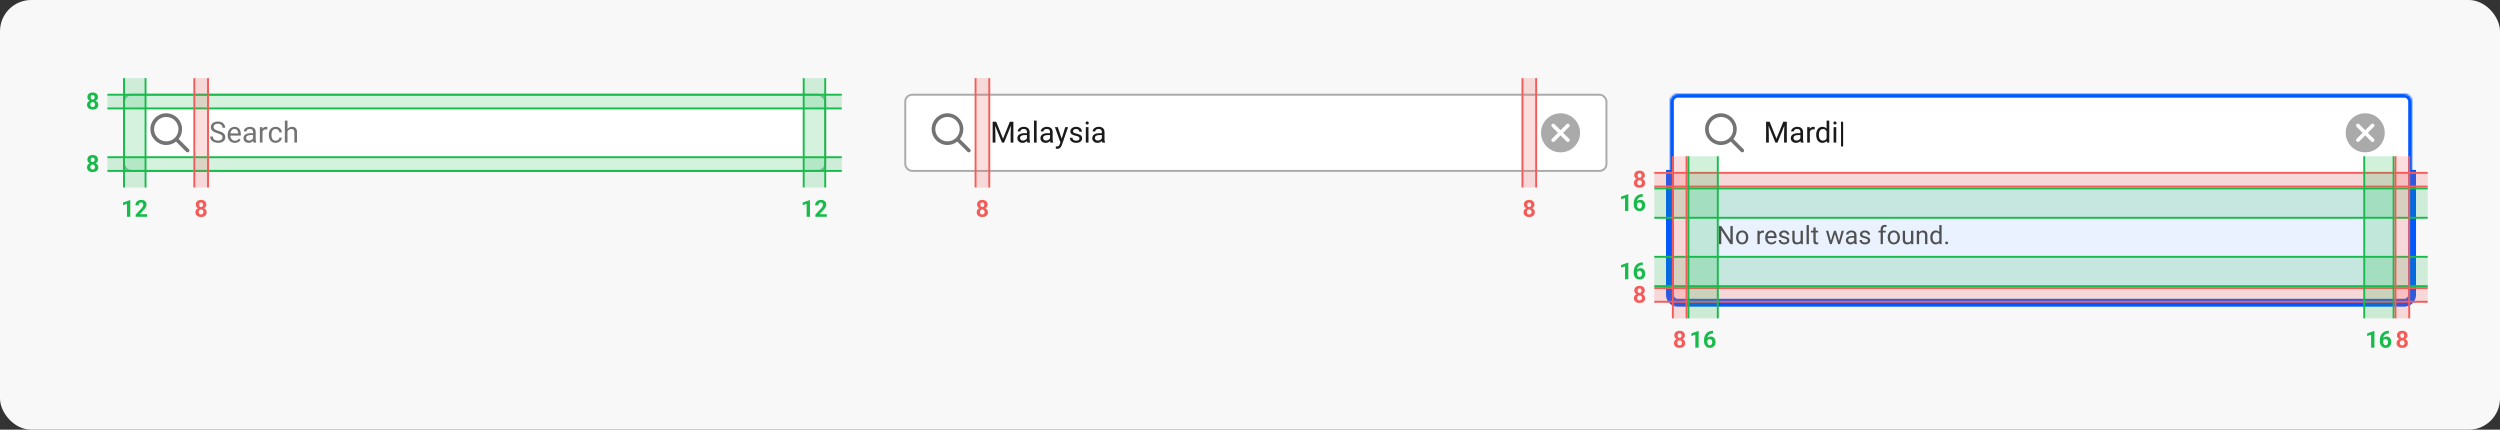 <svg width="1280" height="220" viewBox="0 0 1280 220" fill="none" xmlns="http://www.w3.org/2000/svg">
<rect x="0" y="0" width="1280" height="220" fill="#333333" stroke="none"/>
<rect width="1280" height="220" rx="16" fill="#F8F8F8"/>
<rect x="63.5" y="48.5" width="359" height="39" rx="3.5" fill="white"/>
<path d="M96.697 76.398L91.461 71.164C92.594 69.777 93.219 68.031 93.219 66.125C93.219 61.637 89.58 58 85.092 58C80.604 58 77 61.638 77 66.125C77 70.612 80.638 74.25 85.092 74.25C86.998 74.25 88.747 73.59 90.132 72.491L95.368 77.725C95.587 77.91 95.829 78 96.068 78C96.306 78 96.547 77.908 96.731 77.725C97.095 77.359 97.095 76.766 96.697 76.398ZM78.876 66.125C78.876 62.679 81.68 59.875 85.127 59.875C88.574 59.875 91.379 62.679 91.379 66.125C91.379 69.571 88.574 72.375 85.127 72.375C81.68 72.375 78.876 69.57 78.876 66.125Z" fill="#737373"/>
<path d="M113.921 70.305C113.921 70.056 113.882 69.836 113.804 69.645C113.731 69.45 113.599 69.274 113.409 69.118C113.223 68.962 112.964 68.813 112.632 68.671C112.305 68.53 111.89 68.386 111.387 68.239C110.86 68.083 110.384 67.91 109.959 67.719C109.534 67.524 109.17 67.302 108.868 67.053C108.565 66.804 108.333 66.518 108.172 66.196C108.011 65.874 107.93 65.505 107.93 65.09C107.93 64.675 108.016 64.291 108.187 63.94C108.357 63.588 108.602 63.283 108.919 63.024C109.241 62.761 109.625 62.556 110.069 62.409C110.513 62.263 111.009 62.19 111.556 62.19C112.356 62.19 113.035 62.343 113.592 62.651C114.153 62.954 114.581 63.352 114.874 63.845C115.167 64.333 115.313 64.856 115.313 65.412H113.907C113.907 65.012 113.821 64.658 113.65 64.35C113.479 64.038 113.221 63.794 112.874 63.618C112.527 63.437 112.088 63.347 111.556 63.347C111.053 63.347 110.638 63.422 110.311 63.574C109.983 63.725 109.739 63.93 109.578 64.189C109.422 64.448 109.344 64.743 109.344 65.075C109.344 65.3 109.39 65.505 109.483 65.69C109.581 65.871 109.729 66.04 109.93 66.196C110.135 66.352 110.394 66.496 110.706 66.628C111.023 66.76 111.402 66.887 111.841 67.009C112.447 67.18 112.969 67.37 113.409 67.58C113.848 67.79 114.209 68.027 114.493 68.29C114.781 68.549 114.993 68.845 115.13 69.177C115.271 69.504 115.342 69.875 115.342 70.29C115.342 70.725 115.254 71.118 115.079 71.469C114.903 71.821 114.651 72.121 114.324 72.37C113.997 72.619 113.604 72.812 113.145 72.949C112.691 73.081 112.183 73.147 111.622 73.147C111.128 73.147 110.643 73.078 110.164 72.941C109.69 72.805 109.258 72.6 108.868 72.326C108.482 72.053 108.172 71.716 107.938 71.315C107.708 70.91 107.593 70.441 107.593 69.909H109C109 70.275 109.07 70.59 109.212 70.854C109.354 71.113 109.546 71.328 109.791 71.499C110.04 71.669 110.32 71.796 110.633 71.879C110.95 71.957 111.28 71.997 111.622 71.997C112.115 71.997 112.532 71.928 112.874 71.791C113.216 71.655 113.475 71.46 113.65 71.206C113.831 70.952 113.921 70.651 113.921 70.305ZM120.228 73.147C119.676 73.147 119.175 73.054 118.726 72.868C118.282 72.678 117.898 72.412 117.576 72.07C117.259 71.728 117.015 71.323 116.844 70.854C116.673 70.385 116.587 69.873 116.587 69.316V69.008C116.587 68.364 116.683 67.79 116.873 67.287C117.063 66.779 117.322 66.35 117.649 65.998C117.977 65.647 118.348 65.38 118.763 65.2C119.178 65.019 119.607 64.929 120.052 64.929C120.618 64.929 121.106 65.026 121.517 65.222C121.932 65.417 122.271 65.69 122.535 66.042C122.798 66.389 122.994 66.799 123.121 67.272C123.248 67.741 123.311 68.254 123.311 68.811V69.418H117.393V68.312H121.956V68.21C121.937 67.858 121.863 67.517 121.736 67.185C121.614 66.853 121.419 66.579 121.15 66.364C120.882 66.149 120.516 66.042 120.052 66.042C119.744 66.042 119.461 66.108 119.202 66.24C118.943 66.367 118.721 66.557 118.536 66.811C118.35 67.065 118.206 67.375 118.104 67.741C118.001 68.107 117.95 68.53 117.95 69.008V69.316C117.95 69.692 118.001 70.046 118.104 70.378C118.211 70.705 118.365 70.993 118.565 71.242C118.77 71.491 119.017 71.686 119.305 71.828C119.598 71.97 119.93 72.04 120.301 72.04C120.779 72.04 121.185 71.943 121.517 71.748C121.849 71.552 122.139 71.291 122.388 70.964L123.208 71.616C123.038 71.874 122.82 72.121 122.557 72.356C122.293 72.59 121.968 72.78 121.583 72.927C121.202 73.073 120.75 73.147 120.228 73.147ZM129.566 71.645V67.565C129.566 67.253 129.502 66.982 129.375 66.752C129.253 66.518 129.068 66.337 128.819 66.21C128.57 66.084 128.262 66.02 127.896 66.02C127.554 66.02 127.254 66.079 126.995 66.196C126.741 66.313 126.541 66.467 126.395 66.657C126.253 66.848 126.182 67.053 126.182 67.272H124.827C124.827 66.989 124.9 66.709 125.047 66.43C125.193 66.152 125.403 65.9 125.677 65.676C125.955 65.446 126.287 65.266 126.673 65.134C127.063 64.997 127.498 64.929 127.977 64.929C128.553 64.929 129.061 65.026 129.5 65.222C129.944 65.417 130.291 65.712 130.54 66.108C130.794 66.499 130.921 66.989 130.921 67.58V71.272C130.921 71.535 130.943 71.816 130.987 72.114C131.036 72.412 131.106 72.668 131.199 72.883V73H129.786C129.717 72.844 129.664 72.636 129.625 72.377C129.585 72.114 129.566 71.87 129.566 71.645ZM129.8 68.195L129.815 69.147H128.445C128.06 69.147 127.715 69.179 127.413 69.243C127.11 69.301 126.856 69.392 126.651 69.514C126.446 69.636 126.29 69.79 126.182 69.975C126.075 70.156 126.021 70.368 126.021 70.612C126.021 70.861 126.077 71.088 126.189 71.293C126.302 71.499 126.47 71.662 126.695 71.784C126.924 71.901 127.205 71.96 127.537 71.96C127.952 71.96 128.318 71.872 128.636 71.696C128.953 71.52 129.205 71.306 129.39 71.052C129.581 70.798 129.683 70.551 129.698 70.312L130.276 70.964C130.242 71.169 130.149 71.396 129.998 71.645C129.847 71.894 129.644 72.133 129.39 72.363C129.141 72.587 128.843 72.775 128.497 72.927C128.155 73.073 127.769 73.147 127.339 73.147C126.802 73.147 126.331 73.041 125.926 72.832C125.525 72.622 125.213 72.341 124.988 71.989C124.769 71.633 124.659 71.235 124.659 70.795C124.659 70.371 124.742 69.997 124.908 69.675C125.074 69.348 125.313 69.077 125.625 68.862C125.938 68.642 126.314 68.476 126.753 68.364C127.193 68.251 127.684 68.195 128.226 68.195H129.8ZM134.407 66.32V73H133.052V65.075H134.371L134.407 66.32ZM136.883 65.031L136.875 66.291C136.763 66.267 136.656 66.252 136.553 66.247C136.456 66.237 136.343 66.232 136.216 66.232C135.904 66.232 135.628 66.281 135.389 66.379C135.149 66.477 134.947 66.613 134.781 66.789C134.615 66.965 134.483 67.175 134.385 67.419C134.292 67.658 134.231 67.922 134.202 68.21L133.821 68.43C133.821 67.951 133.868 67.502 133.96 67.082C134.058 66.662 134.207 66.291 134.407 65.969C134.607 65.642 134.861 65.388 135.169 65.207C135.481 65.022 135.853 64.929 136.282 64.929C136.38 64.929 136.492 64.941 136.619 64.965C136.746 64.985 136.834 65.007 136.883 65.031ZM141.16 72.033C141.482 72.033 141.78 71.967 142.054 71.835C142.327 71.704 142.552 71.523 142.728 71.293C142.903 71.059 143.003 70.793 143.028 70.495H144.317C144.292 70.964 144.134 71.401 143.841 71.806C143.553 72.207 143.174 72.531 142.706 72.78C142.237 73.024 141.722 73.147 141.16 73.147C140.564 73.147 140.044 73.041 139.6 72.832C139.161 72.622 138.794 72.334 138.501 71.967C138.213 71.601 137.996 71.181 137.85 70.707C137.708 70.229 137.637 69.724 137.637 69.191V68.884C137.637 68.352 137.708 67.849 137.85 67.375C137.996 66.897 138.213 66.474 138.501 66.108C138.794 65.742 139.161 65.454 139.6 65.244C140.044 65.034 140.564 64.929 141.16 64.929C141.78 64.929 142.322 65.056 142.786 65.31C143.25 65.559 143.614 65.9 143.877 66.335C144.146 66.765 144.292 67.253 144.317 67.8H143.028C143.003 67.473 142.911 67.177 142.75 66.914C142.593 66.65 142.378 66.44 142.105 66.284C141.836 66.123 141.521 66.042 141.16 66.042C140.745 66.042 140.396 66.125 140.113 66.291C139.834 66.452 139.612 66.672 139.446 66.95C139.285 67.224 139.168 67.529 139.095 67.866C139.026 68.198 138.992 68.537 138.992 68.884V69.191C138.992 69.538 139.026 69.88 139.095 70.217C139.163 70.554 139.278 70.859 139.439 71.132C139.605 71.406 139.827 71.626 140.105 71.791C140.389 71.953 140.74 72.033 141.16 72.033ZM147.195 61.75V73H145.84V61.75H147.195ZM146.873 68.737L146.309 68.715C146.314 68.173 146.395 67.673 146.551 67.214C146.707 66.75 146.927 66.347 147.21 66.005C147.493 65.664 147.83 65.4 148.221 65.214C148.616 65.024 149.053 64.929 149.532 64.929C149.922 64.929 150.274 64.982 150.586 65.09C150.899 65.192 151.165 65.358 151.385 65.588C151.609 65.817 151.78 66.115 151.897 66.481C152.015 66.843 152.073 67.285 152.073 67.807V73H150.711V67.793C150.711 67.377 150.65 67.045 150.528 66.796C150.406 66.543 150.228 66.359 149.993 66.247C149.759 66.13 149.471 66.071 149.129 66.071C148.792 66.071 148.484 66.142 148.206 66.284C147.933 66.425 147.696 66.621 147.496 66.87C147.3 67.119 147.146 67.404 147.034 67.727C146.927 68.044 146.873 68.381 146.873 68.737Z" fill="#737373"/>
<rect x="63.5" y="48.5" width="359" height="39" rx="3.5" stroke="#AAAAAA"/>
<rect x="463.5" y="48.5" width="359" height="39" rx="3.5" fill="white"/>
<path d="M496.697 76.398L491.461 71.164C492.594 69.777 493.219 68.031 493.219 66.125C493.219 61.637 489.58 58 485.092 58C480.604 58 477 61.638 477 66.125C477 70.612 480.638 74.25 485.092 74.25C486.998 74.25 488.747 73.59 490.132 72.491L495.368 77.725C495.587 77.91 495.829 78 496.068 78C496.306 78 496.547 77.908 496.731 77.725C497.095 77.359 497.095 76.766 496.697 76.398ZM478.876 66.125C478.876 62.679 481.68 59.875 485.127 59.875C488.574 59.875 491.379 62.679 491.379 66.125C491.379 69.571 488.574 72.375 485.127 72.375C481.68 72.375 478.876 69.57 478.876 66.125Z" fill="#737373"/>
<path d="M508.685 62.336H510.054L513.548 71.03L517.034 62.336H518.411L514.075 73H513.006L508.685 62.336ZM508.238 62.336H509.446L509.644 68.84V73H508.238V62.336ZM517.642 62.336H518.851V73H517.444V68.84L517.642 62.336ZM525.801 71.645V67.565C525.801 67.253 525.738 66.982 525.611 66.752C525.489 66.518 525.303 66.337 525.054 66.21C524.805 66.084 524.498 66.02 524.131 66.02C523.79 66.02 523.489 66.079 523.23 66.196C522.977 66.313 522.776 66.467 522.63 66.657C522.488 66.848 522.417 67.053 522.417 67.272H521.062C521.062 66.989 521.136 66.709 521.282 66.43C521.429 66.152 521.639 65.9 521.912 65.676C522.19 65.446 522.522 65.266 522.908 65.134C523.299 64.997 523.733 64.929 524.212 64.929C524.788 64.929 525.296 65.026 525.735 65.222C526.18 65.417 526.526 65.712 526.775 66.108C527.029 66.499 527.156 66.989 527.156 67.58V71.272C527.156 71.535 527.178 71.816 527.222 72.114C527.271 72.412 527.342 72.668 527.435 72.883V73H526.021C525.953 72.844 525.899 72.636 525.86 72.377C525.821 72.114 525.801 71.87 525.801 71.645ZM526.036 68.195L526.05 69.147H524.681C524.295 69.147 523.951 69.179 523.648 69.243C523.345 69.301 523.091 69.392 522.886 69.514C522.681 69.636 522.525 69.79 522.417 69.975C522.31 70.156 522.256 70.368 522.256 70.612C522.256 70.861 522.312 71.088 522.425 71.293C522.537 71.499 522.706 71.662 522.93 71.784C523.16 71.901 523.44 71.96 523.772 71.96C524.188 71.96 524.554 71.872 524.871 71.696C525.188 71.52 525.44 71.306 525.625 71.052C525.816 70.798 525.918 70.551 525.933 70.312L526.512 70.964C526.478 71.169 526.385 71.396 526.233 71.645C526.082 71.894 525.879 72.133 525.625 72.363C525.376 72.587 525.079 72.775 524.732 72.927C524.39 73.073 524.004 73.147 523.575 73.147C523.038 73.147 522.566 73.041 522.161 72.832C521.761 72.622 521.448 72.341 521.224 71.989C521.004 71.633 520.894 71.235 520.894 70.795C520.894 70.371 520.977 69.997 521.143 69.675C521.309 69.348 521.548 69.077 521.861 68.862C522.173 68.642 522.549 68.476 522.989 68.364C523.428 68.251 523.919 68.195 524.461 68.195H526.036ZM530.76 61.75V73H529.397V61.75H530.76ZM537.608 71.645V67.565C537.608 67.253 537.544 66.982 537.417 66.752C537.295 66.518 537.11 66.337 536.861 66.21C536.612 66.084 536.304 66.02 535.938 66.02C535.596 66.02 535.296 66.079 535.037 66.196C534.783 66.313 534.583 66.467 534.437 66.657C534.295 66.848 534.224 67.053 534.224 67.272H532.869C532.869 66.989 532.942 66.709 533.089 66.43C533.235 66.152 533.445 65.9 533.719 65.676C533.997 65.446 534.329 65.266 534.715 65.134C535.105 64.997 535.54 64.929 536.019 64.929C536.595 64.929 537.103 65.026 537.542 65.222C537.986 65.417 538.333 65.712 538.582 66.108C538.836 66.499 538.963 66.989 538.963 67.58V71.272C538.963 71.535 538.985 71.816 539.029 72.114C539.078 72.412 539.148 72.668 539.241 72.883V73H537.828C537.759 72.844 537.706 72.636 537.667 72.377C537.627 72.114 537.608 71.87 537.608 71.645ZM537.842 68.195L537.857 69.147H536.487C536.102 69.147 535.757 69.179 535.455 69.243C535.152 69.301 534.898 69.392 534.693 69.514C534.488 69.636 534.332 69.79 534.224 69.975C534.117 70.156 534.063 70.368 534.063 70.612C534.063 70.861 534.119 71.088 534.231 71.293C534.344 71.499 534.512 71.662 534.737 71.784C534.966 71.901 535.247 71.96 535.579 71.96C535.994 71.96 536.36 71.872 536.678 71.696C536.995 71.52 537.247 71.306 537.432 71.052C537.623 70.798 537.725 70.551 537.74 70.312L538.318 70.964C538.284 71.169 538.191 71.396 538.04 71.645C537.889 71.894 537.686 72.133 537.432 72.363C537.183 72.587 536.885 72.775 536.539 72.927C536.197 73.073 535.811 73.147 535.381 73.147C534.844 73.147 534.373 73.041 533.968 72.832C533.567 72.622 533.255 72.341 533.03 71.989C532.811 71.633 532.701 71.235 532.701 70.795C532.701 70.371 532.784 69.997 532.95 69.675C533.116 69.348 533.355 69.077 533.667 68.862C533.98 68.642 534.356 68.476 534.795 68.364C535.235 68.251 535.726 68.195 536.268 68.195H537.842ZM543.204 72.18L545.408 65.075H546.858L543.68 74.223C543.606 74.418 543.509 74.628 543.387 74.853C543.27 75.082 543.118 75.3 542.933 75.505C542.747 75.71 542.522 75.876 542.259 76.003C542 76.135 541.69 76.201 541.329 76.201C541.221 76.201 541.084 76.186 540.918 76.157C540.752 76.127 540.635 76.103 540.567 76.084L540.56 74.985C540.599 74.99 540.66 74.995 540.743 74.999C540.831 75.009 540.892 75.014 540.926 75.014C541.233 75.014 541.495 74.973 541.709 74.89C541.924 74.811 542.105 74.677 542.251 74.487C542.403 74.301 542.532 74.045 542.64 73.718L543.204 72.18ZM541.585 65.075L543.643 71.228L543.995 72.656L543.021 73.154L540.105 65.075H541.585ZM552.696 70.898C552.696 70.703 552.652 70.522 552.564 70.356C552.481 70.185 552.308 70.031 552.044 69.894C551.785 69.753 551.395 69.631 550.872 69.528C550.433 69.436 550.035 69.326 549.678 69.199C549.327 69.072 549.026 68.918 548.777 68.737C548.533 68.557 548.345 68.344 548.213 68.1C548.082 67.856 548.016 67.57 548.016 67.243C548.016 66.931 548.084 66.635 548.221 66.357C548.362 66.079 548.56 65.832 548.814 65.617C549.073 65.402 549.383 65.234 549.744 65.112C550.105 64.99 550.508 64.929 550.953 64.929C551.587 64.929 552.129 65.041 552.579 65.266C553.028 65.49 553.372 65.79 553.611 66.166C553.851 66.538 553.97 66.95 553.97 67.404H552.615C552.615 67.185 552.549 66.972 552.417 66.767C552.291 66.557 552.103 66.384 551.854 66.247C551.609 66.11 551.309 66.042 550.953 66.042C550.577 66.042 550.271 66.101 550.037 66.218C549.808 66.33 549.639 66.474 549.532 66.65C549.429 66.826 549.378 67.011 549.378 67.207C549.378 67.353 549.402 67.485 549.451 67.602C549.505 67.714 549.598 67.819 549.729 67.917C549.861 68.01 550.047 68.098 550.286 68.181C550.525 68.264 550.831 68.347 551.202 68.43C551.851 68.576 552.386 68.752 552.806 68.957C553.226 69.162 553.538 69.414 553.743 69.711C553.948 70.009 554.051 70.371 554.051 70.795C554.051 71.142 553.978 71.46 553.831 71.748C553.689 72.036 553.482 72.285 553.208 72.495C552.94 72.7 552.618 72.861 552.242 72.978C551.871 73.09 551.453 73.147 550.989 73.147C550.291 73.147 549.7 73.022 549.217 72.773C548.733 72.524 548.367 72.202 548.118 71.806C547.869 71.411 547.745 70.993 547.745 70.554H549.107C549.126 70.925 549.234 71.22 549.429 71.44C549.625 71.655 549.864 71.809 550.147 71.901C550.43 71.989 550.711 72.033 550.989 72.033C551.36 72.033 551.67 71.984 551.919 71.887C552.173 71.789 552.366 71.655 552.498 71.484C552.63 71.313 552.696 71.118 552.696 70.898ZM557.303 65.075V73H555.94V65.075H557.303ZM555.838 62.973C555.838 62.753 555.904 62.568 556.036 62.416C556.172 62.265 556.373 62.19 556.636 62.19C556.895 62.19 557.093 62.265 557.229 62.416C557.371 62.568 557.442 62.753 557.442 62.973C557.442 63.183 557.371 63.364 557.229 63.515C557.093 63.662 556.895 63.735 556.636 63.735C556.373 63.735 556.172 63.662 556.036 63.515C555.904 63.364 555.838 63.183 555.838 62.973ZM564.151 71.645V67.565C564.151 67.253 564.087 66.982 563.96 66.752C563.838 66.518 563.653 66.337 563.404 66.21C563.155 66.084 562.847 66.02 562.481 66.02C562.139 66.02 561.839 66.079 561.58 66.196C561.326 66.313 561.126 66.467 560.979 66.657C560.838 66.848 560.767 67.053 560.767 67.272H559.412C559.412 66.989 559.485 66.709 559.632 66.43C559.778 66.152 559.988 65.9 560.262 65.676C560.54 65.446 560.872 65.266 561.258 65.134C561.648 64.997 562.083 64.929 562.562 64.929C563.138 64.929 563.646 65.026 564.085 65.222C564.529 65.417 564.876 65.712 565.125 66.108C565.379 66.499 565.506 66.989 565.506 67.58V71.272C565.506 71.535 565.528 71.816 565.572 72.114C565.621 72.412 565.691 72.668 565.784 72.883V73H564.371C564.302 72.844 564.249 72.636 564.209 72.377C564.17 72.114 564.151 71.87 564.151 71.645ZM564.385 68.195L564.4 69.147H563.03C562.645 69.147 562.3 69.179 561.998 69.243C561.695 69.301 561.441 69.392 561.236 69.514C561.031 69.636 560.875 69.79 560.767 69.975C560.66 70.156 560.606 70.368 560.606 70.612C560.606 70.861 560.662 71.088 560.774 71.293C560.887 71.499 561.055 71.662 561.28 71.784C561.509 71.901 561.79 71.96 562.122 71.96C562.537 71.96 562.903 71.872 563.221 71.696C563.538 71.52 563.79 71.306 563.975 71.052C564.166 70.798 564.268 70.551 564.283 70.312L564.861 70.964C564.827 71.169 564.734 71.396 564.583 71.645C564.432 71.894 564.229 72.133 563.975 72.363C563.726 72.587 563.428 72.775 563.082 72.927C562.74 73.073 562.354 73.147 561.924 73.147C561.387 73.147 560.916 73.041 560.511 72.832C560.11 72.622 559.798 72.341 559.573 71.989C559.354 71.633 559.244 71.235 559.244 70.795C559.244 70.371 559.327 69.997 559.493 69.675C559.659 69.348 559.898 69.077 560.21 68.862C560.523 68.642 560.899 68.476 561.338 68.364C561.778 68.251 562.269 68.195 562.811 68.195H564.385Z" fill="#1A1A1A"/>
<path fill-rule="evenodd" clip-rule="evenodd" d="M809 68C809 73.523 804.523 78 799 78C793.477 78 789 73.523 789 68C789 62.477 793.477 58 799 58C804.523 58 809 62.477 809 68ZM795.913 63.587C795.547 63.221 794.953 63.221 794.587 63.587C794.221 63.953 794.221 64.547 794.587 64.913L797.674 68L794.587 71.087C794.221 71.453 794.221 72.047 794.587 72.413C794.953 72.779 795.547 72.779 795.913 72.413L799 69.326L802.087 72.413C802.453 72.779 803.047 72.779 803.413 72.413C803.779 72.047 803.779 71.453 803.413 71.087L800.326 68L803.413 64.913C803.779 64.547 803.779 63.953 803.413 63.587C803.047 63.221 802.453 63.221 802.087 63.587L799 66.674L795.913 63.587Z" fill="#AAAAAA"/>
<rect x="463.5" y="48.5" width="359" height="39" rx="3.5" stroke="#AAAAAA"/>
<rect x="63" y="40" width="1" height="56" fill="#18BB4B"/>
<g opacity="0.9">
<rect width="10" height="56" transform="translate(64 40)" fill="#18BB4B" fill-opacity="0.2"/>
</g>
<rect x="74" y="40" width="1" height="56" fill="#18BB4B"/>
<path d="M66.699 102.451V111H65.012V104.396L62.984 105.041V103.711L66.518 102.451H66.699ZM75.312 109.682V111H69.477V109.875L72.236 106.916C72.514 106.607 72.732 106.336 72.893 106.102C73.053 105.863 73.168 105.65 73.238 105.463C73.312 105.271 73.35 105.09 73.35 104.918C73.35 104.66 73.307 104.439 73.221 104.256C73.135 104.068 73.008 103.924 72.84 103.822C72.676 103.721 72.473 103.67 72.231 103.67C71.973 103.67 71.75 103.732 71.562 103.857C71.379 103.982 71.238 104.156 71.141 104.379C71.047 104.602 71 104.854 71 105.135H69.307C69.307 104.627 69.428 104.162 69.67 103.74C69.912 103.314 70.254 102.977 70.695 102.727C71.137 102.473 71.66 102.346 72.266 102.346C72.863 102.346 73.367 102.443 73.777 102.639C74.191 102.83 74.504 103.107 74.715 103.471C74.93 103.83 75.037 104.26 75.037 104.76C75.037 105.041 74.992 105.316 74.902 105.586C74.812 105.852 74.684 106.117 74.516 106.383C74.352 106.645 74.152 106.91 73.918 107.18C73.684 107.449 73.424 107.729 73.139 108.018L71.656 109.682H75.312Z" fill="#18BB4B"/>
<rect x="411" y="40" width="1" height="56" fill="#18BB4B"/>
<g opacity="0.9">
<rect width="10" height="56" transform="translate(412 40)" fill="#18BB4B" fill-opacity="0.2"/>
</g>
<rect x="422" y="40" width="1" height="56" fill="#18BB4B"/>
<path d="M414.699 102.451V111H413.012V104.396L410.984 105.041V103.711L414.518 102.451H414.699ZM423.312 109.682V111H417.477V109.875L420.236 106.916C420.514 106.607 420.732 106.336 420.893 106.102C421.053 105.863 421.168 105.65 421.238 105.463C421.312 105.271 421.35 105.09 421.35 104.918C421.35 104.66 421.307 104.439 421.221 104.256C421.135 104.068 421.008 103.924 420.84 103.822C420.676 103.721 420.473 103.67 420.23 103.67C419.973 103.67 419.75 103.732 419.562 103.857C419.379 103.982 419.238 104.156 419.141 104.379C419.047 104.602 419 104.854 419 105.135H417.307C417.307 104.627 417.428 104.162 417.67 103.74C417.912 103.314 418.254 102.977 418.695 102.727C419.137 102.473 419.66 102.346 420.266 102.346C420.863 102.346 421.367 102.443 421.777 102.639C422.191 102.83 422.504 103.107 422.715 103.471C422.93 103.83 423.037 104.26 423.037 104.76C423.037 105.041 422.992 105.316 422.902 105.586C422.812 105.852 422.684 106.117 422.516 106.383C422.352 106.645 422.152 106.91 421.918 107.18C421.684 107.449 421.424 107.729 421.139 108.018L419.656 109.682H423.312Z" fill="#18BB4B"/>
<path d="M50.334 53.662C50.334 54.197 50.209 54.648 49.959 55.016C49.709 55.379 49.365 55.654 48.928 55.842C48.494 56.025 48.002 56.117 47.451 56.117C46.9 56.117 46.406 56.025 45.969 55.842C45.531 55.654 45.185 55.379 44.932 55.016C44.678 54.648 44.551 54.197 44.551 53.662C44.551 53.303 44.623 52.978 44.768 52.69C44.912 52.397 45.113 52.147 45.371 51.94C45.633 51.728 45.94 51.568 46.291 51.459C46.643 51.346 47.025 51.289 47.44 51.289C47.994 51.289 48.49 51.387 48.928 51.582C49.365 51.777 49.709 52.053 49.959 52.408C50.209 52.764 50.334 53.182 50.334 53.662ZM48.635 53.551C48.635 53.289 48.584 53.065 48.482 52.877C48.385 52.685 48.246 52.539 48.066 52.438C47.887 52.336 47.678 52.285 47.44 52.285C47.201 52.285 46.992 52.336 46.812 52.438C46.633 52.539 46.492 52.685 46.391 52.877C46.293 53.065 46.244 53.289 46.244 53.551C46.244 53.809 46.293 54.031 46.391 54.219C46.492 54.406 46.633 54.551 46.812 54.652C46.996 54.75 47.209 54.799 47.451 54.799C47.693 54.799 47.902 54.75 48.078 54.652C48.258 54.551 48.395 54.406 48.488 54.219C48.586 54.031 48.635 53.809 48.635 53.551ZM50.152 49.73C50.152 50.164 50.037 50.549 49.807 50.885C49.576 51.217 49.256 51.477 48.846 51.664C48.44 51.852 47.975 51.945 47.451 51.945C46.924 51.945 46.455 51.852 46.045 51.664C45.635 51.477 45.315 51.217 45.084 50.885C44.853 50.549 44.738 50.164 44.738 49.73C44.738 49.215 44.853 48.781 45.084 48.43C45.318 48.074 45.639 47.805 46.045 47.621C46.455 47.438 46.92 47.346 47.44 47.346C47.967 47.346 48.434 47.438 48.84 47.621C49.25 47.805 49.57 48.074 49.801 48.43C50.035 48.781 50.152 49.215 50.152 49.73ZM48.465 49.807C48.465 49.576 48.424 49.377 48.342 49.209C48.26 49.037 48.143 48.904 47.99 48.81C47.842 48.717 47.658 48.67 47.44 48.67C47.228 48.67 47.047 48.715 46.895 48.805C46.746 48.895 46.631 49.025 46.549 49.197C46.471 49.365 46.432 49.568 46.432 49.807C46.432 50.037 46.471 50.24 46.549 50.416C46.631 50.588 46.748 50.723 46.9 50.82C47.053 50.918 47.236 50.967 47.451 50.967C47.666 50.967 47.848 50.918 47.996 50.82C48.148 50.723 48.264 50.588 48.342 50.416C48.424 50.24 48.465 50.037 48.465 49.807Z" fill="#18BB4B"/>
<rect x="55" y="48" width="376" height="1" fill="#18BB4B"/>
<g opacity="0.9">
<rect width="376" height="6" transform="translate(55 49)" fill="#18BB4B" fill-opacity="0.2"/>
</g>
<rect x="55" y="55" width="376" height="1" fill="#18BB4B"/>
<path d="M50.334 85.662C50.334 86.197 50.209 86.648 49.959 87.016C49.709 87.379 49.365 87.654 48.928 87.842C48.494 88.025 48.002 88.117 47.451 88.117C46.9 88.117 46.406 88.025 45.969 87.842C45.531 87.654 45.185 87.379 44.932 87.016C44.678 86.648 44.551 86.197 44.551 85.662C44.551 85.303 44.623 84.978 44.768 84.689C44.912 84.397 45.113 84.147 45.371 83.939C45.633 83.728 45.94 83.568 46.291 83.459C46.643 83.346 47.025 83.289 47.44 83.289C47.994 83.289 48.49 83.387 48.928 83.582C49.365 83.777 49.709 84.053 49.959 84.408C50.209 84.764 50.334 85.182 50.334 85.662ZM48.635 85.551C48.635 85.289 48.584 85.064 48.482 84.877C48.385 84.686 48.246 84.539 48.066 84.438C47.887 84.336 47.678 84.285 47.44 84.285C47.201 84.285 46.992 84.336 46.812 84.438C46.633 84.539 46.492 84.686 46.391 84.877C46.293 85.064 46.244 85.289 46.244 85.551C46.244 85.809 46.293 86.031 46.391 86.219C46.492 86.406 46.633 86.551 46.812 86.652C46.996 86.75 47.209 86.799 47.451 86.799C47.693 86.799 47.902 86.75 48.078 86.652C48.258 86.551 48.395 86.406 48.488 86.219C48.586 86.031 48.635 85.809 48.635 85.551ZM50.152 81.731C50.152 82.164 50.037 82.549 49.807 82.885C49.576 83.217 49.256 83.477 48.846 83.664C48.44 83.852 47.975 83.945 47.451 83.945C46.924 83.945 46.455 83.852 46.045 83.664C45.635 83.477 45.315 83.217 45.084 82.885C44.853 82.549 44.738 82.164 44.738 81.731C44.738 81.215 44.853 80.781 45.084 80.43C45.318 80.074 45.639 79.805 46.045 79.621C46.455 79.438 46.92 79.346 47.44 79.346C47.967 79.346 48.434 79.438 48.84 79.621C49.25 79.805 49.57 80.074 49.801 80.43C50.035 80.781 50.152 81.215 50.152 81.731ZM48.465 81.807C48.465 81.576 48.424 81.377 48.342 81.209C48.26 81.037 48.143 80.904 47.99 80.811C47.842 80.717 47.658 80.67 47.44 80.67C47.228 80.67 47.047 80.715 46.895 80.805C46.746 80.894 46.631 81.025 46.549 81.197C46.471 81.365 46.432 81.568 46.432 81.807C46.432 82.037 46.471 82.24 46.549 82.416C46.631 82.588 46.748 82.723 46.9 82.82C47.053 82.918 47.236 82.967 47.451 82.967C47.666 82.967 47.848 82.918 47.996 82.82C48.148 82.723 48.264 82.588 48.342 82.416C48.424 82.24 48.465 82.037 48.465 81.807Z" fill="#18BB4B"/>
<rect x="55" y="80" width="376" height="1" fill="#18BB4B"/>
<g opacity="0.9">
<rect width="376" height="6" transform="translate(55 81)" fill="#18BB4B" fill-opacity="0.2"/>
</g>
<rect x="55" y="87" width="376" height="1" fill="#18BB4B"/>
<rect x="99" y="40" width="1" height="56" fill="#F45C59"/>
<g opacity="0.2">
<rect width="6" height="56" transform="translate(100 40)" fill="#F45C59"/>
</g>
<rect x="106" y="40" width="1" height="56" fill="#F45C59"/>
<path d="M105.834 108.662C105.834 109.197 105.709 109.648 105.459 110.016C105.209 110.379 104.865 110.654 104.428 110.842C103.994 111.025 103.502 111.117 102.951 111.117C102.4 111.117 101.906 111.025 101.469 110.842C101.031 110.654 100.686 110.379 100.432 110.016C100.178 109.648 100.051 109.197 100.051 108.662C100.051 108.303 100.123 107.979 100.268 107.689C100.412 107.396 100.613 107.146 100.871 106.939C101.133 106.729 101.439 106.568 101.791 106.459C102.143 106.346 102.525 106.289 102.939 106.289C103.494 106.289 103.99 106.387 104.428 106.582C104.865 106.777 105.209 107.053 105.459 107.408C105.709 107.764 105.834 108.182 105.834 108.662ZM104.135 108.551C104.135 108.289 104.084 108.064 103.982 107.877C103.885 107.686 103.746 107.539 103.566 107.438C103.387 107.336 103.178 107.285 102.939 107.285C102.701 107.285 102.492 107.336 102.312 107.438C102.133 107.539 101.992 107.686 101.891 107.877C101.793 108.064 101.744 108.289 101.744 108.551C101.744 108.809 101.793 109.031 101.891 109.219C101.992 109.406 102.133 109.551 102.312 109.652C102.496 109.75 102.709 109.799 102.951 109.799C103.193 109.799 103.402 109.75 103.578 109.652C103.758 109.551 103.895 109.406 103.988 109.219C104.086 109.031 104.135 108.809 104.135 108.551ZM105.652 104.73C105.652 105.164 105.537 105.549 105.307 105.885C105.076 106.217 104.756 106.477 104.346 106.664C103.939 106.852 103.475 106.945 102.951 106.945C102.424 106.945 101.955 106.852 101.545 106.664C101.135 106.477 100.814 106.217 100.584 105.885C100.354 105.549 100.238 105.164 100.238 104.73C100.238 104.215 100.354 103.781 100.584 103.43C100.818 103.074 101.139 102.805 101.545 102.621C101.955 102.438 102.42 102.346 102.939 102.346C103.467 102.346 103.934 102.438 104.34 102.621C104.75 102.805 105.07 103.074 105.301 103.43C105.535 103.781 105.652 104.215 105.652 104.73ZM103.965 104.807C103.965 104.576 103.924 104.377 103.842 104.209C103.76 104.037 103.643 103.904 103.49 103.811C103.342 103.717 103.158 103.67 102.939 103.67C102.729 103.67 102.547 103.715 102.395 103.805C102.246 103.895 102.131 104.025 102.049 104.197C101.971 104.365 101.932 104.568 101.932 104.807C101.932 105.037 101.971 105.24 102.049 105.416C102.131 105.588 102.248 105.723 102.4 105.82C102.553 105.918 102.736 105.967 102.951 105.967C103.166 105.967 103.348 105.918 103.496 105.82C103.648 105.723 103.764 105.588 103.842 105.416C103.924 105.24 103.965 105.037 103.965 104.807Z" fill="#F45C59"/>
<rect x="499" y="40" width="1" height="56" fill="#F45C59"/>
<g opacity="0.2">
<rect width="6" height="56" transform="translate(500 40)" fill="#F45C59"/>
</g>
<rect x="506" y="40" width="1" height="56" fill="#F45C59"/>
<path d="M505.834 108.662C505.834 109.197 505.709 109.648 505.459 110.016C505.209 110.379 504.865 110.654 504.428 110.842C503.994 111.025 503.502 111.117 502.951 111.117C502.4 111.117 501.906 111.025 501.469 110.842C501.031 110.654 500.686 110.379 500.432 110.016C500.178 109.648 500.051 109.197 500.051 108.662C500.051 108.303 500.123 107.979 500.268 107.689C500.412 107.396 500.613 107.146 500.871 106.939C501.133 106.729 501.439 106.568 501.791 106.459C502.143 106.346 502.525 106.289 502.939 106.289C503.494 106.289 503.99 106.387 504.428 106.582C504.865 106.777 505.209 107.053 505.459 107.408C505.709 107.764 505.834 108.182 505.834 108.662ZM504.135 108.551C504.135 108.289 504.084 108.064 503.982 107.877C503.885 107.686 503.746 107.539 503.566 107.438C503.387 107.336 503.178 107.285 502.939 107.285C502.701 107.285 502.492 107.336 502.312 107.438C502.133 107.539 501.992 107.686 501.891 107.877C501.793 108.064 501.744 108.289 501.744 108.551C501.744 108.809 501.793 109.031 501.891 109.219C501.992 109.406 502.133 109.551 502.312 109.652C502.496 109.75 502.709 109.799 502.951 109.799C503.193 109.799 503.402 109.75 503.578 109.652C503.758 109.551 503.895 109.406 503.988 109.219C504.086 109.031 504.135 108.809 504.135 108.551ZM505.652 104.73C505.652 105.164 505.537 105.549 505.307 105.885C505.076 106.217 504.756 106.477 504.346 106.664C503.939 106.852 503.475 106.945 502.951 106.945C502.424 106.945 501.955 106.852 501.545 106.664C501.135 106.477 500.814 106.217 500.584 105.885C500.354 105.549 500.238 105.164 500.238 104.73C500.238 104.215 500.354 103.781 500.584 103.43C500.818 103.074 501.139 102.805 501.545 102.621C501.955 102.438 502.42 102.346 502.939 102.346C503.467 102.346 503.934 102.438 504.34 102.621C504.75 102.805 505.07 103.074 505.301 103.43C505.535 103.781 505.652 104.215 505.652 104.73ZM503.965 104.807C503.965 104.576 503.924 104.377 503.842 104.209C503.76 104.037 503.643 103.904 503.49 103.811C503.342 103.717 503.158 103.67 502.939 103.67C502.729 103.67 502.547 103.715 502.395 103.805C502.246 103.895 502.131 104.025 502.049 104.197C501.971 104.365 501.932 104.568 501.932 104.807C501.932 105.037 501.971 105.24 502.049 105.416C502.131 105.588 502.248 105.723 502.4 105.82C502.553 105.918 502.736 105.967 502.951 105.967C503.166 105.967 503.348 105.918 503.496 105.82C503.648 105.723 503.764 105.588 503.842 105.416C503.924 105.24 503.965 105.037 503.965 104.807Z" fill="#F45C59"/>
<rect x="779" y="40" width="1" height="56" fill="#F45C59"/>
<g opacity="0.2">
<rect width="6" height="56" transform="translate(780 40)" fill="#F45C59"/>
</g>
<rect x="786" y="40" width="1" height="56" fill="#F45C59"/>
<path d="M785.834 108.662C785.834 109.197 785.709 109.648 785.459 110.016C785.209 110.379 784.865 110.654 784.428 110.842C783.994 111.025 783.502 111.117 782.951 111.117C782.4 111.117 781.906 111.025 781.469 110.842C781.031 110.654 780.686 110.379 780.432 110.016C780.178 109.648 780.051 109.197 780.051 108.662C780.051 108.303 780.123 107.979 780.268 107.689C780.412 107.396 780.613 107.146 780.871 106.939C781.133 106.729 781.439 106.568 781.791 106.459C782.143 106.346 782.525 106.289 782.939 106.289C783.494 106.289 783.99 106.387 784.428 106.582C784.865 106.777 785.209 107.053 785.459 107.408C785.709 107.764 785.834 108.182 785.834 108.662ZM784.135 108.551C784.135 108.289 784.084 108.064 783.982 107.877C783.885 107.686 783.746 107.539 783.566 107.438C783.387 107.336 783.178 107.285 782.939 107.285C782.701 107.285 782.492 107.336 782.312 107.438C782.133 107.539 781.992 107.686 781.891 107.877C781.793 108.064 781.744 108.289 781.744 108.551C781.744 108.809 781.793 109.031 781.891 109.219C781.992 109.406 782.133 109.551 782.312 109.652C782.496 109.75 782.709 109.799 782.951 109.799C783.193 109.799 783.402 109.75 783.578 109.652C783.758 109.551 783.895 109.406 783.988 109.219C784.086 109.031 784.135 108.809 784.135 108.551ZM785.652 104.73C785.652 105.164 785.537 105.549 785.307 105.885C785.076 106.217 784.756 106.477 784.346 106.664C783.939 106.852 783.475 106.945 782.951 106.945C782.424 106.945 781.955 106.852 781.545 106.664C781.135 106.477 780.814 106.217 780.584 105.885C780.354 105.549 780.238 105.164 780.238 104.73C780.238 104.215 780.354 103.781 780.584 103.43C780.818 103.074 781.139 102.805 781.545 102.621C781.955 102.438 782.42 102.346 782.939 102.346C783.467 102.346 783.934 102.438 784.34 102.621C784.75 102.805 785.07 103.074 785.301 103.43C785.535 103.781 785.652 104.215 785.652 104.73ZM783.965 104.807C783.965 104.576 783.924 104.377 783.842 104.209C783.76 104.037 783.643 103.904 783.49 103.811C783.342 103.717 783.158 103.67 782.939 103.67C782.729 103.67 782.547 103.715 782.395 103.805C782.246 103.895 782.131 104.025 782.049 104.197C781.971 104.365 781.932 104.568 781.932 104.807C781.932 105.037 781.971 105.24 782.049 105.416C782.131 105.588 782.248 105.723 782.4 105.82C782.553 105.918 782.736 105.967 782.951 105.967C783.166 105.967 783.348 105.918 783.496 105.82C783.648 105.723 783.764 105.588 783.842 105.416C783.924 105.24 783.965 105.037 783.965 104.807Z" fill="#F45C59"/>
<rect x="855" y="48" width="380" height="40" rx="3" fill="white"/>
<mask id="path-31-inside-1_10509_60316" fill="white">
<path d="M855 52C855 49.791 856.791 48 859 48H1231C1233.21 48 1235 49.791 1235 52V88H855V52Z"/>
</mask>
<path d="M855 52C855 49.791 856.791 48 859 48H1231C1233.21 48 1235 49.791 1235 52V88H855V52Z" fill="white"/>
<path d="M892.697 76.398L887.461 71.164C888.594 69.777 889.219 68.031 889.219 66.125C889.219 61.637 885.58 58 881.092 58C876.604 58 873 61.638 873 66.125C873 70.612 876.638 74.25 881.092 74.25C882.998 74.25 884.747 73.59 886.132 72.491L891.368 77.725C891.587 77.91 891.829 78 892.068 78C892.306 78 892.547 77.908 892.731 77.725C893.095 77.359 893.095 76.766 892.697 76.398ZM874.876 66.125C874.876 62.679 877.68 59.875 881.127 59.875C884.574 59.875 887.379 62.679 887.379 66.125C887.379 69.571 884.574 72.375 881.127 72.375C877.68 72.375 874.876 69.57 874.876 66.125Z" fill="#737373"/>
<path d="M904.685 62.336H906.054L909.548 71.03L913.034 62.336H914.411L910.075 73H909.006L904.685 62.336ZM904.238 62.336H905.446L905.644 68.84V73H904.238V62.336ZM913.642 62.336H914.851V73H913.444V68.84L913.642 62.336ZM921.801 71.645V67.565C921.801 67.253 921.738 66.982 921.611 66.752C921.489 66.518 921.303 66.337 921.054 66.21C920.805 66.084 920.498 66.02 920.131 66.02C919.79 66.02 919.489 66.079 919.23 66.196C918.977 66.313 918.776 66.467 918.63 66.657C918.488 66.848 918.417 67.053 918.417 67.272H917.062C917.062 66.989 917.136 66.709 917.282 66.43C917.429 66.152 917.639 65.9 917.912 65.676C918.19 65.446 918.522 65.266 918.908 65.134C919.299 64.997 919.733 64.929 920.212 64.929C920.788 64.929 921.296 65.026 921.735 65.222C922.18 65.417 922.526 65.712 922.775 66.108C923.029 66.499 923.156 66.989 923.156 67.58V71.272C923.156 71.535 923.178 71.816 923.222 72.114C923.271 72.412 923.342 72.668 923.435 72.883V73H922.021C921.953 72.844 921.899 72.636 921.86 72.377C921.821 72.114 921.801 71.87 921.801 71.645ZM922.036 68.195L922.05 69.147H920.681C920.295 69.147 919.951 69.179 919.648 69.243C919.345 69.301 919.091 69.392 918.886 69.514C918.681 69.636 918.525 69.79 918.417 69.975C918.31 70.156 918.256 70.368 918.256 70.612C918.256 70.861 918.312 71.088 918.425 71.293C918.537 71.499 918.706 71.662 918.93 71.784C919.16 71.901 919.44 71.96 919.772 71.96C920.188 71.96 920.554 71.872 920.871 71.696C921.188 71.52 921.44 71.306 921.625 71.052C921.816 70.798 921.918 70.551 921.933 70.312L922.512 70.964C922.478 71.169 922.385 71.396 922.233 71.645C922.082 71.894 921.879 72.133 921.625 72.363C921.376 72.587 921.079 72.775 920.732 72.927C920.39 73.073 920.004 73.147 919.575 73.147C919.038 73.147 918.566 73.041 918.161 72.832C917.761 72.622 917.448 72.341 917.224 71.989C917.004 71.633 916.894 71.235 916.894 70.795C916.894 70.371 916.977 69.997 917.143 69.675C917.309 69.348 917.548 69.077 917.861 68.862C918.173 68.642 918.549 68.476 918.989 68.364C919.428 68.251 919.919 68.195 920.461 68.195H922.036ZM926.643 66.32V73H925.288V65.075H926.606L926.643 66.32ZM929.118 65.031L929.111 66.291C928.999 66.267 928.891 66.252 928.789 66.247C928.691 66.237 928.579 66.232 928.452 66.232C928.139 66.232 927.863 66.281 927.624 66.379C927.385 66.477 927.182 66.613 927.016 66.789C926.85 66.965 926.718 67.175 926.621 67.419C926.528 67.658 926.467 67.922 926.438 68.21L926.057 68.43C926.057 67.951 926.103 67.502 926.196 67.082C926.293 66.662 926.442 66.291 926.643 65.969C926.843 65.642 927.097 65.388 927.404 65.207C927.717 65.022 928.088 64.929 928.518 64.929C928.615 64.929 928.728 64.941 928.854 64.965C928.981 64.985 929.069 65.007 929.118 65.031ZM935.219 71.462V61.75H936.582V73H935.336L935.219 71.462ZM929.887 69.126V68.972C929.887 68.366 929.96 67.817 930.107 67.324C930.258 66.826 930.471 66.398 930.744 66.042C931.022 65.686 931.352 65.412 931.733 65.222C932.119 65.026 932.548 64.929 933.022 64.929C933.52 64.929 933.955 65.017 934.326 65.192C934.702 65.363 935.019 65.615 935.278 65.947C935.542 66.274 935.749 66.669 935.9 67.133C936.052 67.597 936.157 68.122 936.215 68.708V69.382C936.162 69.963 936.057 70.485 935.9 70.949C935.749 71.413 935.542 71.809 935.278 72.136C935.019 72.463 934.702 72.714 934.326 72.89C933.95 73.061 933.51 73.147 933.007 73.147C932.543 73.147 932.119 73.046 931.733 72.846C931.352 72.646 931.022 72.365 930.744 72.004C930.471 71.643 930.258 71.218 930.107 70.73C929.96 70.236 929.887 69.702 929.887 69.126ZM931.25 68.972V69.126C931.25 69.521 931.289 69.892 931.367 70.239C931.45 70.585 931.577 70.891 931.748 71.154C931.918 71.418 932.136 71.626 932.399 71.777C932.663 71.923 932.978 71.997 933.344 71.997C933.793 71.997 934.162 71.901 934.45 71.711C934.743 71.52 934.978 71.269 935.153 70.957C935.329 70.644 935.466 70.305 935.563 69.939V68.173C935.505 67.905 935.419 67.646 935.307 67.397C935.2 67.143 935.058 66.918 934.882 66.723C934.711 66.523 934.499 66.364 934.245 66.247C933.996 66.13 933.701 66.071 933.359 66.071C932.988 66.071 932.668 66.149 932.399 66.306C932.136 66.457 931.918 66.667 931.748 66.936C931.577 67.199 931.45 67.507 931.367 67.858C931.289 68.205 931.25 68.576 931.25 68.972ZM940.163 65.075V73H938.801V65.075H940.163ZM938.698 62.973C938.698 62.753 938.764 62.568 938.896 62.416C939.033 62.265 939.233 62.19 939.497 62.19C939.755 62.19 939.953 62.265 940.09 62.416C940.231 62.568 940.302 62.753 940.302 62.973C940.302 63.183 940.231 63.364 940.09 63.515C939.953 63.662 939.755 63.735 939.497 63.735C939.233 63.735 939.033 63.662 938.896 63.515C938.764 63.364 938.698 63.183 938.698 62.973ZM943.686 62.336V74.978H942.595V62.336H943.686Z" fill="#1A1A1A"/>
<path fill-rule="evenodd" clip-rule="evenodd" d="M1221 68C1221 73.523 1216.52 78 1211 78C1205.48 78 1201 73.523 1201 68C1201 62.477 1205.48 58 1211 58C1216.52 58 1221 62.477 1221 68ZM1207.91 63.587C1207.55 63.221 1206.95 63.221 1206.59 63.587C1206.22 63.953 1206.22 64.547 1206.59 64.913L1209.67 68L1206.59 71.087C1206.22 71.453 1206.22 72.047 1206.59 72.413C1206.95 72.779 1207.55 72.779 1207.91 72.413L1211 69.326L1214.09 72.413C1214.45 72.779 1215.05 72.779 1215.41 72.413C1215.78 72.047 1215.78 71.453 1215.41 71.087L1212.33 68L1215.41 64.913C1215.78 64.547 1215.78 63.953 1215.41 63.587C1215.05 63.221 1214.45 63.221 1214.09 63.587L1211 66.674L1207.91 63.587Z" fill="#AAAAAA"/>
<path d="M853 52C853 48.686 855.686 46 859 46H1231C1234.31 46 1237 48.686 1237 52H1233C1233 50.895 1232.1 50 1231 50H859C857.895 50 857 50.895 857 52H853ZM1235 88H855H1235ZM853 88V52C853 48.686 855.686 46 859 46V50C857.895 50 857 50.895 857 52V88H853ZM1231 46C1234.31 46 1237 48.686 1237 52V88H1233V52C1233 50.895 1232.1 50 1231 50V46Z" fill="#0059FF" mask="url(#path-31-inside-1_10509_60316)"/>
<rect x="863" y="95" width="364" height="52" rx="4" fill="#EBF2FF"/>
<path d="M887.182 115.758V125H885.951L881.298 117.872V125H880.073V115.758H881.298L885.97 122.905V115.758H887.182ZM888.864 121.642V121.496C888.864 121.001 888.936 120.542 889.08 120.119C889.224 119.691 889.431 119.321 889.702 119.008C889.973 118.69 890.301 118.445 890.686 118.271C891.071 118.094 891.503 118.005 891.981 118.005C892.463 118.005 892.897 118.094 893.282 118.271C893.672 118.445 894.002 118.69 894.272 119.008C894.548 119.321 894.757 119.691 894.901 120.119C895.045 120.542 895.117 121.001 895.117 121.496V121.642C895.117 122.137 895.045 122.596 894.901 123.02C894.757 123.443 894.548 123.813 894.272 124.13C894.002 124.444 893.674 124.689 893.289 124.867C892.908 125.04 892.476 125.127 891.994 125.127C891.511 125.127 891.077 125.04 890.692 124.867C890.307 124.689 889.977 124.444 889.702 124.13C889.431 123.813 889.224 123.443 889.08 123.02C888.936 122.596 888.864 122.137 888.864 121.642ZM890.039 121.496V121.642C890.039 121.985 890.079 122.309 890.159 122.613C890.24 122.914 890.36 123.18 890.521 123.413C890.686 123.646 890.891 123.83 891.137 123.965C891.382 124.097 891.668 124.162 891.994 124.162C892.315 124.162 892.597 124.097 892.838 123.965C893.083 123.83 893.286 123.646 893.447 123.413C893.608 123.18 893.729 122.914 893.809 122.613C893.894 122.309 893.936 121.985 893.936 121.642V121.496C893.936 121.158 893.894 120.838 893.809 120.538C893.729 120.233 893.606 119.964 893.441 119.731C893.28 119.494 893.077 119.308 892.832 119.173C892.59 119.037 892.307 118.97 891.981 118.97C891.659 118.97 891.376 119.037 891.13 119.173C890.889 119.308 890.686 119.494 890.521 119.731C890.36 119.964 890.24 120.233 890.159 120.538C890.079 120.838 890.039 121.158 890.039 121.496ZM900.988 119.211V125H899.814V118.132H900.957L900.988 119.211ZM903.134 118.094L903.127 119.186C903.03 119.164 902.937 119.152 902.848 119.147C902.764 119.139 902.666 119.135 902.556 119.135C902.285 119.135 902.046 119.177 901.839 119.262C901.632 119.346 901.456 119.465 901.312 119.617C901.168 119.77 901.054 119.951 900.969 120.163C900.889 120.37 900.836 120.599 900.811 120.849L900.48 121.039C900.48 120.624 900.521 120.235 900.601 119.871C900.686 119.507 900.815 119.186 900.988 118.906C901.162 118.623 901.382 118.403 901.648 118.246C901.919 118.085 902.241 118.005 902.613 118.005C902.698 118.005 902.795 118.015 902.905 118.037C903.015 118.054 903.091 118.073 903.134 118.094ZM906.942 125.127C906.464 125.127 906.03 125.047 905.641 124.886C905.256 124.721 904.924 124.49 904.645 124.194C904.369 123.898 904.158 123.546 904.01 123.14C903.862 122.734 903.788 122.29 903.788 121.807V121.541C903.788 120.982 903.87 120.485 904.035 120.049C904.2 119.609 904.424 119.236 904.708 118.932C904.992 118.627 905.313 118.396 905.673 118.24C906.033 118.083 906.405 118.005 906.79 118.005C907.281 118.005 907.704 118.09 908.06 118.259C908.419 118.428 908.713 118.665 908.942 118.97C909.17 119.27 909.34 119.626 909.45 120.036C909.56 120.442 909.615 120.887 909.615 121.369V121.896H904.486V120.938H908.44V120.849C908.424 120.544 908.36 120.248 908.25 119.96C908.144 119.672 907.975 119.435 907.742 119.249C907.509 119.063 907.192 118.97 906.79 118.97C906.523 118.97 906.278 119.027 906.054 119.141C905.829 119.251 905.637 119.416 905.476 119.636C905.315 119.856 905.19 120.125 905.102 120.442C905.013 120.76 904.968 121.126 904.968 121.541V121.807C904.968 122.133 905.013 122.44 905.102 122.728C905.195 123.011 905.328 123.261 905.501 123.477C905.679 123.692 905.893 123.862 906.143 123.984C906.396 124.107 906.684 124.168 907.006 124.168C907.421 124.168 907.772 124.084 908.06 123.915C908.347 123.745 908.599 123.519 908.815 123.235L909.526 123.8C909.378 124.025 909.189 124.238 908.961 124.441C908.732 124.645 908.451 124.81 908.117 124.937C907.787 125.063 907.395 125.127 906.942 125.127ZM914.985 123.178C914.985 123.009 914.947 122.852 914.871 122.708C914.799 122.56 914.648 122.427 914.42 122.309C914.196 122.186 913.857 122.08 913.404 121.991C913.023 121.911 912.679 121.816 912.37 121.706C912.065 121.596 911.805 121.462 911.589 121.306C911.377 121.149 911.214 120.965 911.1 120.753C910.986 120.542 910.929 120.294 910.929 120.011C910.929 119.74 910.988 119.484 911.106 119.243C911.229 119.001 911.401 118.788 911.621 118.602C911.845 118.415 912.114 118.269 912.427 118.164C912.74 118.058 913.089 118.005 913.474 118.005C914.024 118.005 914.494 118.102 914.883 118.297C915.273 118.492 915.571 118.752 915.778 119.078C915.986 119.399 916.089 119.757 916.089 120.15H914.915C914.915 119.96 914.858 119.776 914.744 119.598C914.634 119.416 914.471 119.266 914.255 119.147C914.043 119.029 913.783 118.97 913.474 118.97C913.148 118.97 912.884 119.021 912.681 119.122C912.482 119.219 912.336 119.344 912.243 119.497C912.154 119.649 912.109 119.81 912.109 119.979C912.109 120.106 912.131 120.22 912.173 120.322C912.219 120.419 912.3 120.51 912.414 120.595C912.528 120.675 912.689 120.751 912.896 120.823C913.104 120.895 913.368 120.967 913.69 121.039C914.253 121.166 914.716 121.318 915.08 121.496C915.444 121.674 915.715 121.892 915.893 122.15C916.07 122.408 916.159 122.721 916.159 123.089C916.159 123.39 916.096 123.665 915.969 123.915C915.846 124.164 915.666 124.38 915.429 124.562C915.196 124.74 914.917 124.879 914.591 124.981C914.27 125.078 913.908 125.127 913.506 125.127C912.901 125.127 912.389 125.019 911.97 124.803C911.551 124.587 911.233 124.308 911.018 123.965C910.802 123.623 910.694 123.261 910.694 122.88H911.875C911.891 123.201 911.985 123.458 912.154 123.648C912.323 123.834 912.53 123.967 912.776 124.048C913.021 124.124 913.265 124.162 913.506 124.162C913.827 124.162 914.096 124.12 914.312 124.035C914.532 123.951 914.699 123.834 914.813 123.686C914.928 123.538 914.985 123.369 914.985 123.178ZM921.904 123.413V118.132H923.084V125H921.961L921.904 123.413ZM922.126 121.966L922.615 121.953C922.615 122.41 922.566 122.833 922.469 123.223C922.376 123.608 922.223 123.942 922.012 124.226C921.8 124.509 921.523 124.731 921.18 124.892C920.837 125.049 920.421 125.127 919.93 125.127C919.595 125.127 919.289 125.078 919.009 124.981C918.734 124.884 918.497 124.733 918.298 124.53C918.099 124.327 917.945 124.063 917.835 123.737C917.729 123.411 917.676 123.02 917.676 122.562V118.132H918.851V122.575C918.851 122.884 918.884 123.14 918.952 123.343C919.024 123.542 919.119 123.701 919.238 123.819C919.361 123.934 919.496 124.014 919.644 124.061C919.796 124.107 919.953 124.13 920.114 124.13C920.613 124.13 921.009 124.035 921.301 123.845C921.593 123.65 921.802 123.39 921.929 123.064C922.06 122.734 922.126 122.368 922.126 121.966ZM926.15 115.25V125H924.97V115.25H926.15ZM930.911 118.132V119.033H927.198V118.132H930.911ZM928.455 116.462H929.629V123.299C929.629 123.532 929.665 123.707 929.737 123.826C929.809 123.944 929.902 124.022 930.016 124.061C930.13 124.099 930.253 124.118 930.384 124.118C930.482 124.118 930.583 124.109 930.689 124.092C930.799 124.071 930.882 124.054 930.937 124.042L930.943 125C930.85 125.03 930.727 125.057 930.575 125.083C930.427 125.112 930.247 125.127 930.035 125.127C929.747 125.127 929.483 125.07 929.242 124.956C929 124.841 928.808 124.651 928.664 124.384C928.524 124.113 928.455 123.75 928.455 123.292V116.462ZM937.252 123.781L939.017 118.132H939.792L939.639 119.255L937.843 125H937.087L937.252 123.781ZM936.065 118.132L937.57 123.845L937.678 125H936.884L934.891 118.132H936.065ZM941.48 123.8L942.915 118.132H944.083L942.089 125H941.302L941.48 123.8ZM939.963 118.132L941.689 123.686L941.886 125H941.137L939.29 119.243L939.138 118.132H939.963ZM949.338 123.826V120.29C949.338 120.019 949.283 119.784 949.173 119.585C949.068 119.382 948.907 119.226 948.691 119.116C948.475 119.006 948.208 118.951 947.891 118.951C947.595 118.951 947.335 119.001 947.11 119.103C946.89 119.205 946.717 119.338 946.59 119.503C946.467 119.668 946.406 119.846 946.406 120.036H945.231C945.231 119.791 945.295 119.547 945.422 119.306C945.549 119.065 945.731 118.847 945.968 118.652C946.209 118.453 946.497 118.297 946.831 118.183C947.17 118.064 947.546 118.005 947.961 118.005C948.46 118.005 948.9 118.09 949.281 118.259C949.666 118.428 949.967 118.684 950.183 119.027C950.403 119.365 950.513 119.791 950.513 120.303V123.502C950.513 123.73 950.532 123.974 950.57 124.232C950.612 124.49 950.674 124.712 950.754 124.898V125H949.529C949.47 124.865 949.423 124.685 949.389 124.46C949.355 124.232 949.338 124.02 949.338 123.826ZM949.542 120.836L949.554 121.661H948.367C948.033 121.661 947.735 121.689 947.472 121.744C947.21 121.794 946.99 121.873 946.812 121.979C946.634 122.084 946.499 122.218 946.406 122.378C946.313 122.535 946.266 122.719 946.266 122.931C946.266 123.146 946.315 123.343 946.412 123.521C946.509 123.699 946.655 123.84 946.85 123.946C947.049 124.048 947.292 124.099 947.58 124.099C947.94 124.099 948.257 124.022 948.532 123.87C948.807 123.718 949.025 123.532 949.186 123.312C949.351 123.091 949.44 122.878 949.453 122.67L949.954 123.235C949.924 123.413 949.844 123.61 949.713 123.826C949.582 124.042 949.406 124.249 949.186 124.448C948.97 124.642 948.712 124.805 948.412 124.937C948.115 125.063 947.781 125.127 947.409 125.127C946.943 125.127 946.535 125.036 946.184 124.854C945.837 124.672 945.566 124.429 945.371 124.124C945.181 123.815 945.085 123.47 945.085 123.089C945.085 122.721 945.157 122.397 945.301 122.118C945.445 121.835 945.653 121.6 945.923 121.414C946.194 121.223 946.52 121.079 946.901 120.982C947.282 120.885 947.707 120.836 948.177 120.836H949.542ZM956.359 123.178C956.359 123.009 956.321 122.852 956.245 122.708C956.173 122.56 956.022 122.427 955.794 122.309C955.57 122.186 955.231 122.08 954.778 121.991C954.397 121.911 954.053 121.816 953.744 121.706C953.439 121.596 953.179 121.462 952.963 121.306C952.751 121.149 952.588 120.965 952.474 120.753C952.36 120.542 952.303 120.294 952.303 120.011C952.303 119.74 952.362 119.484 952.48 119.243C952.603 119.001 952.775 118.788 952.995 118.602C953.219 118.415 953.488 118.269 953.801 118.164C954.114 118.058 954.463 118.005 954.848 118.005C955.398 118.005 955.868 118.102 956.257 118.297C956.647 118.492 956.945 118.752 957.152 119.078C957.36 119.399 957.463 119.757 957.463 120.15H956.289C956.289 119.96 956.232 119.776 956.118 119.598C956.008 119.416 955.845 119.266 955.629 119.147C955.417 119.029 955.157 118.97 954.848 118.97C954.522 118.97 954.258 119.021 954.055 119.122C953.856 119.219 953.71 119.344 953.617 119.497C953.528 119.649 953.483 119.81 953.483 119.979C953.483 120.106 953.505 120.22 953.547 120.322C953.593 120.419 953.674 120.51 953.788 120.595C953.902 120.675 954.063 120.751 954.271 120.823C954.478 120.895 954.742 120.967 955.064 121.039C955.627 121.166 956.09 121.318 956.454 121.496C956.818 121.674 957.089 121.892 957.267 122.15C957.444 122.408 957.533 122.721 957.533 123.089C957.533 123.39 957.47 123.665 957.343 123.915C957.22 124.164 957.04 124.38 956.803 124.562C956.57 124.74 956.291 124.879 955.965 124.981C955.644 125.078 955.282 125.127 954.88 125.127C954.275 125.127 953.763 125.019 953.344 124.803C952.925 124.587 952.607 124.308 952.392 123.965C952.176 123.623 952.068 123.261 952.068 122.88H953.249C953.265 123.201 953.359 123.458 953.528 123.648C953.697 123.834 953.904 123.967 954.15 124.048C954.395 124.124 954.639 124.162 954.88 124.162C955.201 124.162 955.47 124.12 955.686 124.035C955.906 123.951 956.073 123.834 956.188 123.686C956.302 123.538 956.359 123.369 956.359 123.178ZM964.052 125H962.878V117.408C962.878 116.913 962.967 116.496 963.145 116.158C963.326 115.815 963.587 115.557 963.925 115.383C964.264 115.206 964.666 115.117 965.131 115.117C965.267 115.117 965.402 115.125 965.538 115.142C965.677 115.159 965.813 115.184 965.944 115.218L965.88 116.177C965.792 116.156 965.69 116.141 965.576 116.132C965.466 116.124 965.356 116.12 965.246 116.12C964.996 116.12 964.78 116.17 964.598 116.272C964.42 116.369 964.285 116.513 964.192 116.704C964.099 116.894 964.052 117.129 964.052 117.408V125ZM965.512 118.132V119.033H961.792V118.132H965.512ZM966.509 121.642V121.496C966.509 121.001 966.581 120.542 966.725 120.119C966.868 119.691 967.076 119.321 967.347 119.008C967.618 118.69 967.945 118.445 968.331 118.271C968.716 118.094 969.147 118.005 969.625 118.005C970.108 118.005 970.542 118.094 970.927 118.271C971.316 118.445 971.646 118.69 971.917 119.008C972.192 119.321 972.402 119.691 972.545 120.119C972.689 120.542 972.761 121.001 972.761 121.496V121.642C972.761 122.137 972.689 122.596 972.545 123.02C972.402 123.443 972.192 123.813 971.917 124.13C971.646 124.444 971.318 124.689 970.933 124.867C970.552 125.04 970.121 125.127 969.638 125.127C969.156 125.127 968.722 125.04 968.337 124.867C967.952 124.689 967.622 124.444 967.347 124.13C967.076 123.813 966.868 123.443 966.725 123.02C966.581 122.596 966.509 122.137 966.509 121.642ZM967.683 121.496V121.642C967.683 121.985 967.723 122.309 967.804 122.613C967.884 122.914 968.005 123.18 968.166 123.413C968.331 123.646 968.536 123.83 968.781 123.965C969.027 124.097 969.312 124.162 969.638 124.162C969.96 124.162 970.241 124.097 970.482 123.965C970.728 123.83 970.931 123.646 971.092 123.413C971.253 123.18 971.373 122.914 971.454 122.613C971.538 122.309 971.581 121.985 971.581 121.642V121.496C971.581 121.158 971.538 120.838 971.454 120.538C971.373 120.233 971.25 119.964 971.085 119.731C970.925 119.494 970.722 119.308 970.476 119.173C970.235 119.037 969.951 118.97 969.625 118.97C969.304 118.97 969.02 119.037 968.775 119.173C968.534 119.308 968.331 119.494 968.166 119.731C968.005 119.964 967.884 120.233 967.804 120.538C967.723 120.838 967.683 121.158 967.683 121.496ZM978.436 123.413V118.132H979.617V125H978.493L978.436 123.413ZM978.658 121.966L979.147 121.953C979.147 122.41 979.098 122.833 979.001 123.223C978.908 123.608 978.756 123.942 978.544 124.226C978.332 124.509 978.055 124.731 977.712 124.892C977.37 125.049 976.953 125.127 976.462 125.127C976.128 125.127 975.821 125.078 975.542 124.981C975.266 124.884 975.029 124.733 974.831 124.53C974.632 124.327 974.477 124.063 974.367 123.737C974.261 123.411 974.208 123.02 974.208 122.562V118.132H975.383V122.575C975.383 122.884 975.417 123.14 975.484 123.343C975.556 123.542 975.652 123.701 975.77 123.819C975.893 123.934 976.028 124.014 976.176 124.061C976.329 124.107 976.485 124.13 976.646 124.13C977.145 124.13 977.541 124.035 977.833 123.845C978.125 123.65 978.334 123.39 978.461 123.064C978.593 122.734 978.658 122.368 978.658 121.966ZM982.581 119.598V125H981.407V118.132H982.518L982.581 119.598ZM982.302 121.306L981.813 121.287C981.817 120.817 981.887 120.383 982.022 119.985C982.158 119.583 982.348 119.234 982.594 118.938C982.839 118.642 983.131 118.413 983.47 118.252C983.812 118.087 984.191 118.005 984.606 118.005C984.944 118.005 985.249 118.051 985.52 118.145C985.791 118.233 986.021 118.377 986.212 118.576C986.407 118.775 986.555 119.033 986.656 119.351C986.758 119.664 986.809 120.047 986.809 120.5V125H985.628V120.487C985.628 120.127 985.575 119.839 985.469 119.624C985.363 119.403 985.209 119.245 985.006 119.147C984.803 119.046 984.553 118.995 984.257 118.995C983.965 118.995 983.698 119.056 983.457 119.179C983.22 119.302 983.015 119.471 982.841 119.687C982.672 119.903 982.539 120.15 982.441 120.43C982.348 120.705 982.302 120.997 982.302 121.306ZM992.921 123.667V115.25H994.102V125H993.023L992.921 123.667ZM988.3 121.642V121.509C988.3 120.984 988.364 120.508 988.491 120.081C988.622 119.649 988.806 119.279 989.043 118.97C989.284 118.661 989.57 118.424 989.9 118.259C990.234 118.09 990.607 118.005 991.017 118.005C991.449 118.005 991.825 118.081 992.147 118.233C992.473 118.382 992.748 118.599 992.972 118.887C993.201 119.171 993.381 119.514 993.512 119.916C993.643 120.318 993.734 120.772 993.785 121.28V121.864C993.738 122.368 993.647 122.821 993.512 123.223C993.381 123.625 993.201 123.967 992.972 124.251C992.748 124.535 992.473 124.752 992.147 124.905C991.821 125.053 991.44 125.127 991.004 125.127C990.602 125.127 990.234 125.04 989.9 124.867C989.57 124.693 989.284 124.45 989.043 124.137C988.806 123.824 988.622 123.455 988.491 123.032C988.364 122.605 988.3 122.141 988.3 121.642ZM989.481 121.509V121.642C989.481 121.985 989.515 122.306 989.583 122.607C989.654 122.907 989.764 123.172 989.913 123.4C990.061 123.629 990.249 123.809 990.478 123.94C990.706 124.067 990.979 124.13 991.296 124.13C991.686 124.13 992.005 124.048 992.255 123.883C992.509 123.718 992.712 123.5 992.864 123.229C993.017 122.958 993.135 122.664 993.22 122.347V120.817C993.169 120.584 993.095 120.36 992.998 120.144C992.904 119.924 992.782 119.729 992.629 119.56C992.481 119.387 992.297 119.249 992.077 119.147C991.861 119.046 991.605 118.995 991.309 118.995C990.987 118.995 990.71 119.063 990.478 119.198C990.249 119.329 990.061 119.511 989.913 119.744C989.764 119.973 989.654 120.239 989.583 120.544C989.515 120.844 989.481 121.166 989.481 121.509ZM995.949 124.378C995.949 124.179 996.011 124.012 996.133 123.876C996.26 123.737 996.442 123.667 996.679 123.667C996.916 123.667 997.096 123.737 997.219 123.876C997.346 124.012 997.409 124.179 997.409 124.378C997.409 124.573 997.346 124.738 997.219 124.873C997.096 125.008 996.916 125.076 996.679 125.076C996.442 125.076 996.26 125.008 996.133 124.873C996.011 124.738 995.949 124.573 995.949 124.378Z" fill="#505050"/>
<path d="M855 87H1235H855ZM1237 151C1237 154.314 1234.31 157 1231 157H859C855.686 157 853 154.314 853 151H857C857 152.105 857.895 153 859 153H1231C1232.1 153 1233 152.105 1233 151H1237ZM859 157C855.686 157 853 154.314 853 151V87H857V151C857 152.105 857.895 153 859 153V157ZM1237 87V151C1237 154.314 1234.31 157 1231 157V153C1232.1 153 1233 152.105 1233 151V87H1237Z" fill="#0059FF" mask="url(#path-36-inside-2_10509_60316)"/>
<path d="M842.334 93.662C842.334 94.197 842.209 94.648 841.959 95.016C841.709 95.379 841.365 95.654 840.928 95.842C840.494 96.025 840.002 96.117 839.451 96.117C838.9 96.117 838.406 96.025 837.969 95.842C837.531 95.654 837.186 95.379 836.932 95.016C836.678 94.648 836.551 94.197 836.551 93.662C836.551 93.303 836.623 92.978 836.768 92.689C836.912 92.397 837.113 92.147 837.371 91.939C837.633 91.728 837.939 91.568 838.291 91.459C838.643 91.346 839.025 91.289 839.439 91.289C839.994 91.289 840.49 91.387 840.928 91.582C841.365 91.777 841.709 92.053 841.959 92.408C842.209 92.764 842.334 93.182 842.334 93.662ZM840.635 93.551C840.635 93.289 840.584 93.064 840.482 92.877C840.385 92.686 840.246 92.539 840.066 92.438C839.887 92.336 839.678 92.285 839.439 92.285C839.201 92.285 838.992 92.336 838.812 92.438C838.633 92.539 838.492 92.686 838.391 92.877C838.293 93.064 838.244 93.289 838.244 93.551C838.244 93.809 838.293 94.031 838.391 94.219C838.492 94.406 838.633 94.551 838.812 94.652C838.996 94.75 839.209 94.799 839.451 94.799C839.693 94.799 839.902 94.75 840.078 94.652C840.258 94.551 840.395 94.406 840.488 94.219C840.586 94.031 840.635 93.809 840.635 93.551ZM842.152 89.731C842.152 90.164 842.037 90.549 841.807 90.885C841.576 91.217 841.256 91.477 840.846 91.664C840.439 91.852 839.975 91.945 839.451 91.945C838.924 91.945 838.455 91.852 838.045 91.664C837.635 91.477 837.314 91.217 837.084 90.885C836.854 90.549 836.738 90.164 836.738 89.731C836.738 89.215 836.854 88.781 837.084 88.43C837.318 88.074 837.639 87.805 838.045 87.621C838.455 87.438 838.92 87.346 839.439 87.346C839.967 87.346 840.434 87.438 840.84 87.621C841.25 87.805 841.57 88.074 841.801 88.43C842.035 88.781 842.152 89.215 842.152 89.731ZM840.465 89.807C840.465 89.576 840.424 89.377 840.342 89.209C840.26 89.037 840.143 88.904 839.99 88.811C839.842 88.717 839.658 88.67 839.439 88.67C839.229 88.67 839.047 88.715 838.895 88.805C838.746 88.894 838.631 89.025 838.549 89.197C838.471 89.365 838.432 89.568 838.432 89.807C838.432 90.037 838.471 90.24 838.549 90.416C838.631 90.588 838.748 90.723 838.9 90.82C839.053 90.918 839.236 90.967 839.451 90.967C839.666 90.967 839.848 90.918 839.996 90.82C840.148 90.723 840.264 90.588 840.342 90.416C840.424 90.24 840.465 90.037 840.465 89.807Z" fill="#F45C59"/>
<rect x="847" y="88" width="396" height="1" fill="#F45C59"/>
<g opacity="0.2">
<rect width="396" height="6" transform="translate(847 89)" fill="#F45C59"/>
</g>
<rect x="847" y="95" width="396" height="1" fill="#F45C59"/>
<path d="M833.699 99.451V108H832.012V101.396L829.984 102.041V100.711L833.518 99.451H833.699ZM840.83 99.381H841.076V100.729H840.977C840.531 100.729 840.135 100.795 839.787 100.928C839.439 101.061 839.145 101.25 838.902 101.496C838.664 101.738 838.48 102.031 838.352 102.375C838.227 102.719 838.164 103.104 838.164 103.529V104.947C838.164 105.252 838.193 105.521 838.252 105.756C838.314 105.986 838.402 106.18 838.516 106.336C838.633 106.488 838.77 106.604 838.926 106.682C839.082 106.756 839.258 106.793 839.453 106.793C839.637 106.793 839.803 106.754 839.951 106.676C840.104 106.598 840.232 106.488 840.338 106.348C840.447 106.203 840.529 106.035 840.584 105.844C840.643 105.648 840.672 105.436 840.672 105.205C840.672 104.975 840.643 104.762 840.584 104.566C840.529 104.371 840.447 104.203 840.338 104.062C840.229 103.918 840.096 103.807 839.939 103.729C839.783 103.65 839.607 103.611 839.412 103.611C839.146 103.611 838.912 103.674 838.709 103.799C838.51 103.92 838.354 104.076 838.24 104.268C838.127 104.459 838.066 104.66 838.059 104.871L837.549 104.543C837.561 104.242 837.623 103.957 837.736 103.688C837.854 103.418 838.014 103.18 838.217 102.973C838.424 102.762 838.672 102.598 838.961 102.48C839.25 102.359 839.576 102.299 839.939 102.299C840.338 102.299 840.688 102.375 840.988 102.527C841.293 102.68 841.547 102.889 841.75 103.154C841.953 103.42 842.105 103.727 842.207 104.074C842.309 104.422 842.359 104.793 842.359 105.188C842.359 105.602 842.291 105.986 842.154 106.342C842.021 106.697 841.828 107.008 841.574 107.273C841.324 107.539 841.023 107.746 840.672 107.895C840.32 108.043 839.926 108.117 839.488 108.117C839.035 108.117 838.623 108.035 838.252 107.871C837.885 107.703 837.568 107.469 837.303 107.168C837.037 106.867 836.832 106.51 836.688 106.096C836.547 105.682 836.477 105.229 836.477 104.736V104.08C836.477 103.393 836.576 102.764 836.775 102.193C836.979 101.619 837.27 101.123 837.648 100.705C838.027 100.283 838.484 99.957 839.02 99.727C839.555 99.496 840.158 99.381 840.83 99.381Z" fill="#18BB4B"/>
<rect x="847" y="96" width="396" height="1" fill="#18BB4B"/>
<g opacity="0.9">
<rect width="396" height="14" transform="translate(847 97)" fill="#18BB4B" fill-opacity="0.2"/>
</g>
<rect x="847" y="111" width="396" height="1" fill="#18BB4B"/>
<path d="M833.699 134.451V143H832.012V136.396L829.984 137.041V135.711L833.518 134.451H833.699ZM840.83 134.381H841.076V135.729H840.977C840.531 135.729 840.135 135.795 839.787 135.928C839.439 136.061 839.145 136.25 838.902 136.496C838.664 136.738 838.48 137.031 838.352 137.375C838.227 137.719 838.164 138.104 838.164 138.529V139.947C838.164 140.252 838.193 140.521 838.252 140.756C838.314 140.986 838.402 141.18 838.516 141.336C838.633 141.488 838.77 141.604 838.926 141.682C839.082 141.756 839.258 141.793 839.453 141.793C839.637 141.793 839.803 141.754 839.951 141.676C840.104 141.598 840.232 141.488 840.338 141.348C840.447 141.203 840.529 141.035 840.584 140.844C840.643 140.648 840.672 140.436 840.672 140.205C840.672 139.975 840.643 139.762 840.584 139.566C840.529 139.371 840.447 139.203 840.338 139.062C840.229 138.918 840.096 138.807 839.939 138.729C839.783 138.65 839.607 138.611 839.412 138.611C839.146 138.611 838.912 138.674 838.709 138.799C838.51 138.92 838.354 139.076 838.24 139.268C838.127 139.459 838.066 139.66 838.059 139.871L837.549 139.543C837.561 139.242 837.623 138.957 837.736 138.688C837.854 138.418 838.014 138.18 838.217 137.973C838.424 137.762 838.672 137.598 838.961 137.48C839.25 137.359 839.576 137.299 839.939 137.299C840.338 137.299 840.688 137.375 840.988 137.527C841.293 137.68 841.547 137.889 841.75 138.154C841.953 138.42 842.105 138.727 842.207 139.074C842.309 139.422 842.359 139.793 842.359 140.188C842.359 140.602 842.291 140.986 842.154 141.342C842.021 141.697 841.828 142.008 841.574 142.273C841.324 142.539 841.023 142.746 840.672 142.895C840.32 143.043 839.926 143.117 839.488 143.117C839.035 143.117 838.623 143.035 838.252 142.871C837.885 142.703 837.568 142.469 837.303 142.168C837.037 141.867 836.832 141.51 836.688 141.096C836.547 140.682 836.477 140.229 836.477 139.736V139.08C836.477 138.393 836.576 137.764 836.775 137.193C836.979 136.619 837.27 136.123 837.648 135.705C838.027 135.283 838.484 134.957 839.02 134.727C839.555 134.496 840.158 134.381 840.83 134.381Z" fill="#18BB4B"/>
<rect x="847" y="131" width="396" height="1" fill="#18BB4B"/>
<g opacity="0.9">
<rect width="396" height="14" transform="translate(847 132)" fill="#18BB4B" fill-opacity="0.2"/>
</g>
<rect x="847" y="146" width="396" height="1" fill="#18BB4B"/>
<path d="M842.334 152.662C842.334 153.197 842.209 153.648 841.959 154.016C841.709 154.379 841.365 154.654 840.928 154.842C840.494 155.025 840.002 155.117 839.451 155.117C838.9 155.117 838.406 155.025 837.969 154.842C837.531 154.654 837.186 154.379 836.932 154.016C836.678 153.648 836.551 153.197 836.551 152.662C836.551 152.303 836.623 151.979 836.768 151.689C836.912 151.396 837.113 151.146 837.371 150.939C837.633 150.729 837.939 150.568 838.291 150.459C838.643 150.346 839.025 150.289 839.439 150.289C839.994 150.289 840.49 150.387 840.928 150.582C841.365 150.777 841.709 151.053 841.959 151.408C842.209 151.764 842.334 152.182 842.334 152.662ZM840.635 152.551C840.635 152.289 840.584 152.064 840.482 151.877C840.385 151.686 840.246 151.539 840.066 151.438C839.887 151.336 839.678 151.285 839.439 151.285C839.201 151.285 838.992 151.336 838.812 151.438C838.633 151.539 838.492 151.686 838.391 151.877C838.293 152.064 838.244 152.289 838.244 152.551C838.244 152.809 838.293 153.031 838.391 153.219C838.492 153.406 838.633 153.551 838.812 153.652C838.996 153.75 839.209 153.799 839.451 153.799C839.693 153.799 839.902 153.75 840.078 153.652C840.258 153.551 840.395 153.406 840.488 153.219C840.586 153.031 840.635 152.809 840.635 152.551ZM842.152 148.73C842.152 149.164 842.037 149.549 841.807 149.885C841.576 150.217 841.256 150.477 840.846 150.664C840.439 150.852 839.975 150.945 839.451 150.945C838.924 150.945 838.455 150.852 838.045 150.664C837.635 150.477 837.314 150.217 837.084 149.885C836.854 149.549 836.738 149.164 836.738 148.73C836.738 148.215 836.854 147.781 837.084 147.43C837.318 147.074 837.639 146.805 838.045 146.621C838.455 146.438 838.92 146.346 839.439 146.346C839.967 146.346 840.434 146.438 840.84 146.621C841.25 146.805 841.57 147.074 841.801 147.43C842.035 147.781 842.152 148.215 842.152 148.73ZM840.465 148.807C840.465 148.576 840.424 148.377 840.342 148.209C840.26 148.037 840.143 147.904 839.99 147.811C839.842 147.717 839.658 147.67 839.439 147.67C839.229 147.67 839.047 147.715 838.895 147.805C838.746 147.895 838.631 148.025 838.549 148.197C838.471 148.365 838.432 148.568 838.432 148.807C838.432 149.037 838.471 149.24 838.549 149.416C838.631 149.588 838.748 149.723 838.9 149.82C839.053 149.918 839.236 149.967 839.451 149.967C839.666 149.967 839.848 149.918 839.996 149.82C840.148 149.723 840.264 149.588 840.342 149.416C840.424 149.24 840.465 149.037 840.465 148.807Z" fill="#F45C59"/>
<rect x="847" y="147" width="396" height="1" fill="#F45C59"/>
<g opacity="0.2">
<rect width="396" height="6" transform="translate(847 148)" fill="#F45C59"/>
</g>
<rect x="847" y="154" width="396" height="1" fill="#F45C59"/>
<rect x="856" y="80" width="1" height="83" fill="#F45C59"/>
<g opacity="0.2">
<rect width="6" height="83" transform="translate(857 80)" fill="#F45C59"/>
</g>
<rect x="863" y="80" width="1" height="83" fill="#F45C59"/>
<path d="M862.834 175.662C862.834 176.197 862.709 176.648 862.459 177.016C862.209 177.379 861.865 177.654 861.428 177.842C860.994 178.025 860.502 178.117 859.951 178.117C859.4 178.117 858.906 178.025 858.469 177.842C858.031 177.654 857.686 177.379 857.432 177.016C857.178 176.648 857.051 176.197 857.051 175.662C857.051 175.303 857.123 174.979 857.268 174.689C857.412 174.396 857.613 174.146 857.871 173.939C858.133 173.729 858.439 173.568 858.791 173.459C859.143 173.346 859.525 173.289 859.939 173.289C860.494 173.289 860.99 173.387 861.428 173.582C861.865 173.777 862.209 174.053 862.459 174.408C862.709 174.764 862.834 175.182 862.834 175.662ZM861.135 175.551C861.135 175.289 861.084 175.064 860.982 174.877C860.885 174.686 860.746 174.539 860.566 174.438C860.387 174.336 860.178 174.285 859.939 174.285C859.701 174.285 859.492 174.336 859.312 174.438C859.133 174.539 858.992 174.686 858.891 174.877C858.793 175.064 858.744 175.289 858.744 175.551C858.744 175.809 858.793 176.031 858.891 176.219C858.992 176.406 859.133 176.551 859.312 176.652C859.496 176.75 859.709 176.799 859.951 176.799C860.193 176.799 860.402 176.75 860.578 176.652C860.758 176.551 860.895 176.406 860.988 176.219C861.086 176.031 861.135 175.809 861.135 175.551ZM862.652 171.73C862.652 172.164 862.537 172.549 862.307 172.885C862.076 173.217 861.756 173.477 861.346 173.664C860.939 173.852 860.475 173.945 859.951 173.945C859.424 173.945 858.955 173.852 858.545 173.664C858.135 173.477 857.814 173.217 857.584 172.885C857.354 172.549 857.238 172.164 857.238 171.73C857.238 171.215 857.354 170.781 857.584 170.43C857.818 170.074 858.139 169.805 858.545 169.621C858.955 169.438 859.42 169.346 859.939 169.346C860.467 169.346 860.934 169.438 861.34 169.621C861.75 169.805 862.07 170.074 862.301 170.43C862.535 170.781 862.652 171.215 862.652 171.73ZM860.965 171.807C860.965 171.576 860.924 171.377 860.842 171.209C860.76 171.037 860.643 170.904 860.49 170.811C860.342 170.717 860.158 170.67 859.939 170.67C859.729 170.67 859.547 170.715 859.395 170.805C859.246 170.895 859.131 171.025 859.049 171.197C858.971 171.365 858.932 171.568 858.932 171.807C858.932 172.037 858.971 172.24 859.049 172.416C859.131 172.588 859.248 172.723 859.4 172.82C859.553 172.918 859.736 172.967 859.951 172.967C860.166 172.967 860.348 172.918 860.496 172.82C860.648 172.723 860.764 172.588 860.842 172.416C860.924 172.24 860.965 172.037 860.965 171.807Z" fill="#F45C59"/>
<rect x="864" y="80" width="1" height="83" fill="#18BB4B"/>
<g opacity="0.2">
<rect width="14" height="83" transform="translate(865 80)" fill="#18BB4B"/>
</g>
<rect x="879" y="80" width="1" height="83" fill="#18BB4B"/>
<path d="M869.699 169.451V178H868.012V171.396L865.984 172.041V170.711L869.518 169.451H869.699ZM876.83 169.381H877.076V170.729H876.977C876.531 170.729 876.135 170.795 875.787 170.928C875.439 171.061 875.145 171.25 874.902 171.496C874.664 171.738 874.48 172.031 874.352 172.375C874.227 172.719 874.164 173.104 874.164 173.529V174.947C874.164 175.252 874.193 175.521 874.252 175.756C874.314 175.986 874.402 176.18 874.516 176.336C874.633 176.488 874.77 176.604 874.926 176.682C875.082 176.756 875.258 176.793 875.453 176.793C875.637 176.793 875.803 176.754 875.951 176.676C876.104 176.598 876.232 176.488 876.338 176.348C876.447 176.203 876.529 176.035 876.584 175.844C876.643 175.648 876.672 175.436 876.672 175.205C876.672 174.975 876.643 174.762 876.584 174.566C876.529 174.371 876.447 174.203 876.338 174.062C876.229 173.918 876.096 173.807 875.939 173.729C875.783 173.65 875.607 173.611 875.412 173.611C875.146 173.611 874.912 173.674 874.709 173.799C874.51 173.92 874.354 174.076 874.24 174.268C874.127 174.459 874.066 174.66 874.059 174.871L873.549 174.543C873.561 174.242 873.623 173.957 873.736 173.688C873.854 173.418 874.014 173.18 874.217 172.973C874.424 172.762 874.672 172.598 874.961 172.48C875.25 172.359 875.576 172.299 875.939 172.299C876.338 172.299 876.688 172.375 876.988 172.527C877.293 172.68 877.547 172.889 877.75 173.154C877.953 173.42 878.105 173.727 878.207 174.074C878.309 174.422 878.359 174.793 878.359 175.188C878.359 175.602 878.291 175.986 878.154 176.342C878.021 176.697 877.828 177.008 877.574 177.273C877.324 177.539 877.023 177.746 876.672 177.895C876.32 178.043 875.926 178.117 875.488 178.117C875.035 178.117 874.623 178.035 874.252 177.871C873.885 177.703 873.568 177.469 873.303 177.168C873.037 176.867 872.832 176.51 872.688 176.096C872.547 175.682 872.477 175.229 872.477 174.736V174.08C872.477 173.393 872.576 172.764 872.775 172.193C872.979 171.619 873.27 171.123 873.648 170.705C874.027 170.283 874.484 169.957 875.02 169.727C875.555 169.496 876.158 169.381 876.83 169.381Z" fill="#18BB4B"/>
<rect x="1210" y="80" width="1" height="83" fill="#18BB4B"/>
<g opacity="0.2">
<rect width="14" height="83" transform="translate(1211 80)" fill="#18BB4B"/>
</g>
<rect x="1225" y="80" width="1" height="83" fill="#18BB4B"/>
<path d="M1215.7 169.451V178H1214.01V171.396L1211.98 172.041V170.711L1215.52 169.451H1215.7ZM1222.83 169.381H1223.08V170.729H1222.98C1222.53 170.729 1222.13 170.795 1221.79 170.928C1221.44 171.061 1221.14 171.25 1220.9 171.496C1220.66 171.738 1220.48 172.031 1220.35 172.375C1220.23 172.719 1220.16 173.104 1220.16 173.529V174.947C1220.16 175.252 1220.19 175.521 1220.25 175.756C1220.31 175.986 1220.4 176.18 1220.52 176.336C1220.63 176.488 1220.77 176.604 1220.93 176.682C1221.08 176.756 1221.26 176.793 1221.45 176.793C1221.64 176.793 1221.8 176.754 1221.95 176.676C1222.1 176.598 1222.23 176.488 1222.34 176.348C1222.45 176.203 1222.53 176.035 1222.58 175.844C1222.64 175.648 1222.67 175.436 1222.67 175.205C1222.67 174.975 1222.64 174.762 1222.58 174.566C1222.53 174.371 1222.45 174.203 1222.34 174.062C1222.23 173.918 1222.1 173.807 1221.94 173.729C1221.78 173.65 1221.61 173.611 1221.41 173.611C1221.15 173.611 1220.91 173.674 1220.71 173.799C1220.51 173.92 1220.35 174.076 1220.24 174.268C1220.13 174.459 1220.07 174.66 1220.06 174.871L1219.55 174.543C1219.56 174.242 1219.62 173.957 1219.74 173.688C1219.85 173.418 1220.01 173.18 1220.22 172.973C1220.42 172.762 1220.67 172.598 1220.96 172.48C1221.25 172.359 1221.58 172.299 1221.94 172.299C1222.34 172.299 1222.69 172.375 1222.99 172.527C1223.29 172.68 1223.55 172.889 1223.75 173.154C1223.95 173.42 1224.11 173.727 1224.21 174.074C1224.31 174.422 1224.36 174.793 1224.36 175.188C1224.36 175.602 1224.29 175.986 1224.15 176.342C1224.02 176.697 1223.83 177.008 1223.57 177.273C1223.32 177.539 1223.02 177.746 1222.67 177.895C1222.32 178.043 1221.93 178.117 1221.49 178.117C1221.04 178.117 1220.62 178.035 1220.25 177.871C1219.88 177.703 1219.57 177.469 1219.3 177.168C1219.04 176.867 1218.83 176.51 1218.69 176.096C1218.55 175.682 1218.48 175.229 1218.48 174.736V174.08C1218.48 173.393 1218.58 172.764 1218.78 172.193C1218.98 171.619 1219.27 171.123 1219.65 170.705C1220.03 170.283 1220.48 169.957 1221.02 169.727C1221.55 169.496 1222.16 169.381 1222.83 169.381Z" fill="#18BB4B"/>
<rect x="1226" y="80" width="1" height="83" fill="#F45C59"/>
<g opacity="0.2">
<rect width="6" height="83" transform="translate(1227 80)" fill="#F45C59"/>
</g>
<rect x="1233" y="80" width="1" height="83" fill="#F45C59"/>
<path d="M1232.83 175.662C1232.83 176.197 1232.71 176.648 1232.46 177.016C1232.21 177.379 1231.87 177.654 1231.43 177.842C1230.99 178.025 1230.5 178.117 1229.95 178.117C1229.4 178.117 1228.91 178.025 1228.47 177.842C1228.03 177.654 1227.69 177.379 1227.43 177.016C1227.18 176.648 1227.05 176.197 1227.05 175.662C1227.05 175.303 1227.12 174.979 1227.27 174.689C1227.41 174.396 1227.61 174.146 1227.87 173.939C1228.13 173.729 1228.44 173.568 1228.79 173.459C1229.14 173.346 1229.53 173.289 1229.94 173.289C1230.49 173.289 1230.99 173.387 1231.43 173.582C1231.87 173.777 1232.21 174.053 1232.46 174.408C1232.71 174.764 1232.83 175.182 1232.83 175.662ZM1231.13 175.551C1231.13 175.289 1231.08 175.064 1230.98 174.877C1230.88 174.686 1230.75 174.539 1230.57 174.438C1230.39 174.336 1230.18 174.285 1229.94 174.285C1229.7 174.285 1229.49 174.336 1229.31 174.438C1229.13 174.539 1228.99 174.686 1228.89 174.877C1228.79 175.064 1228.74 175.289 1228.74 175.551C1228.74 175.809 1228.79 176.031 1228.89 176.219C1228.99 176.406 1229.13 176.551 1229.31 176.652C1229.5 176.75 1229.71 176.799 1229.95 176.799C1230.19 176.799 1230.4 176.75 1230.58 176.652C1230.76 176.551 1230.89 176.406 1230.99 176.219C1231.09 176.031 1231.13 175.809 1231.13 175.551ZM1232.65 171.73C1232.65 172.164 1232.54 172.549 1232.31 172.885C1232.08 173.217 1231.76 173.477 1231.35 173.664C1230.94 173.852 1230.47 173.945 1229.95 173.945C1229.42 173.945 1228.96 173.852 1228.54 173.664C1228.13 173.477 1227.81 173.217 1227.58 172.885C1227.35 172.549 1227.24 172.164 1227.24 171.73C1227.24 171.215 1227.35 170.781 1227.58 170.43C1227.82 170.074 1228.14 169.805 1228.54 169.621C1228.96 169.438 1229.42 169.346 1229.94 169.346C1230.47 169.346 1230.93 169.438 1231.34 169.621C1231.75 169.805 1232.07 170.074 1232.3 170.43C1232.54 170.781 1232.65 171.215 1232.65 171.73ZM1230.96 171.807C1230.96 171.576 1230.92 171.377 1230.84 171.209C1230.76 171.037 1230.64 170.904 1230.49 170.811C1230.34 170.717 1230.16 170.67 1229.94 170.67C1229.73 170.67 1229.55 170.715 1229.39 170.805C1229.25 170.895 1229.13 171.025 1229.05 171.197C1228.97 171.365 1228.93 171.568 1228.93 171.807C1228.93 172.037 1228.97 172.24 1229.05 172.416C1229.13 172.588 1229.25 172.723 1229.4 172.82C1229.55 172.918 1229.74 172.967 1229.95 172.967C1230.17 172.967 1230.35 172.918 1230.5 172.82C1230.65 172.723 1230.76 172.588 1230.84 172.416C1230.92 172.24 1230.96 172.037 1230.96 171.807Z" fill="#F45C59"/>
</svg>
